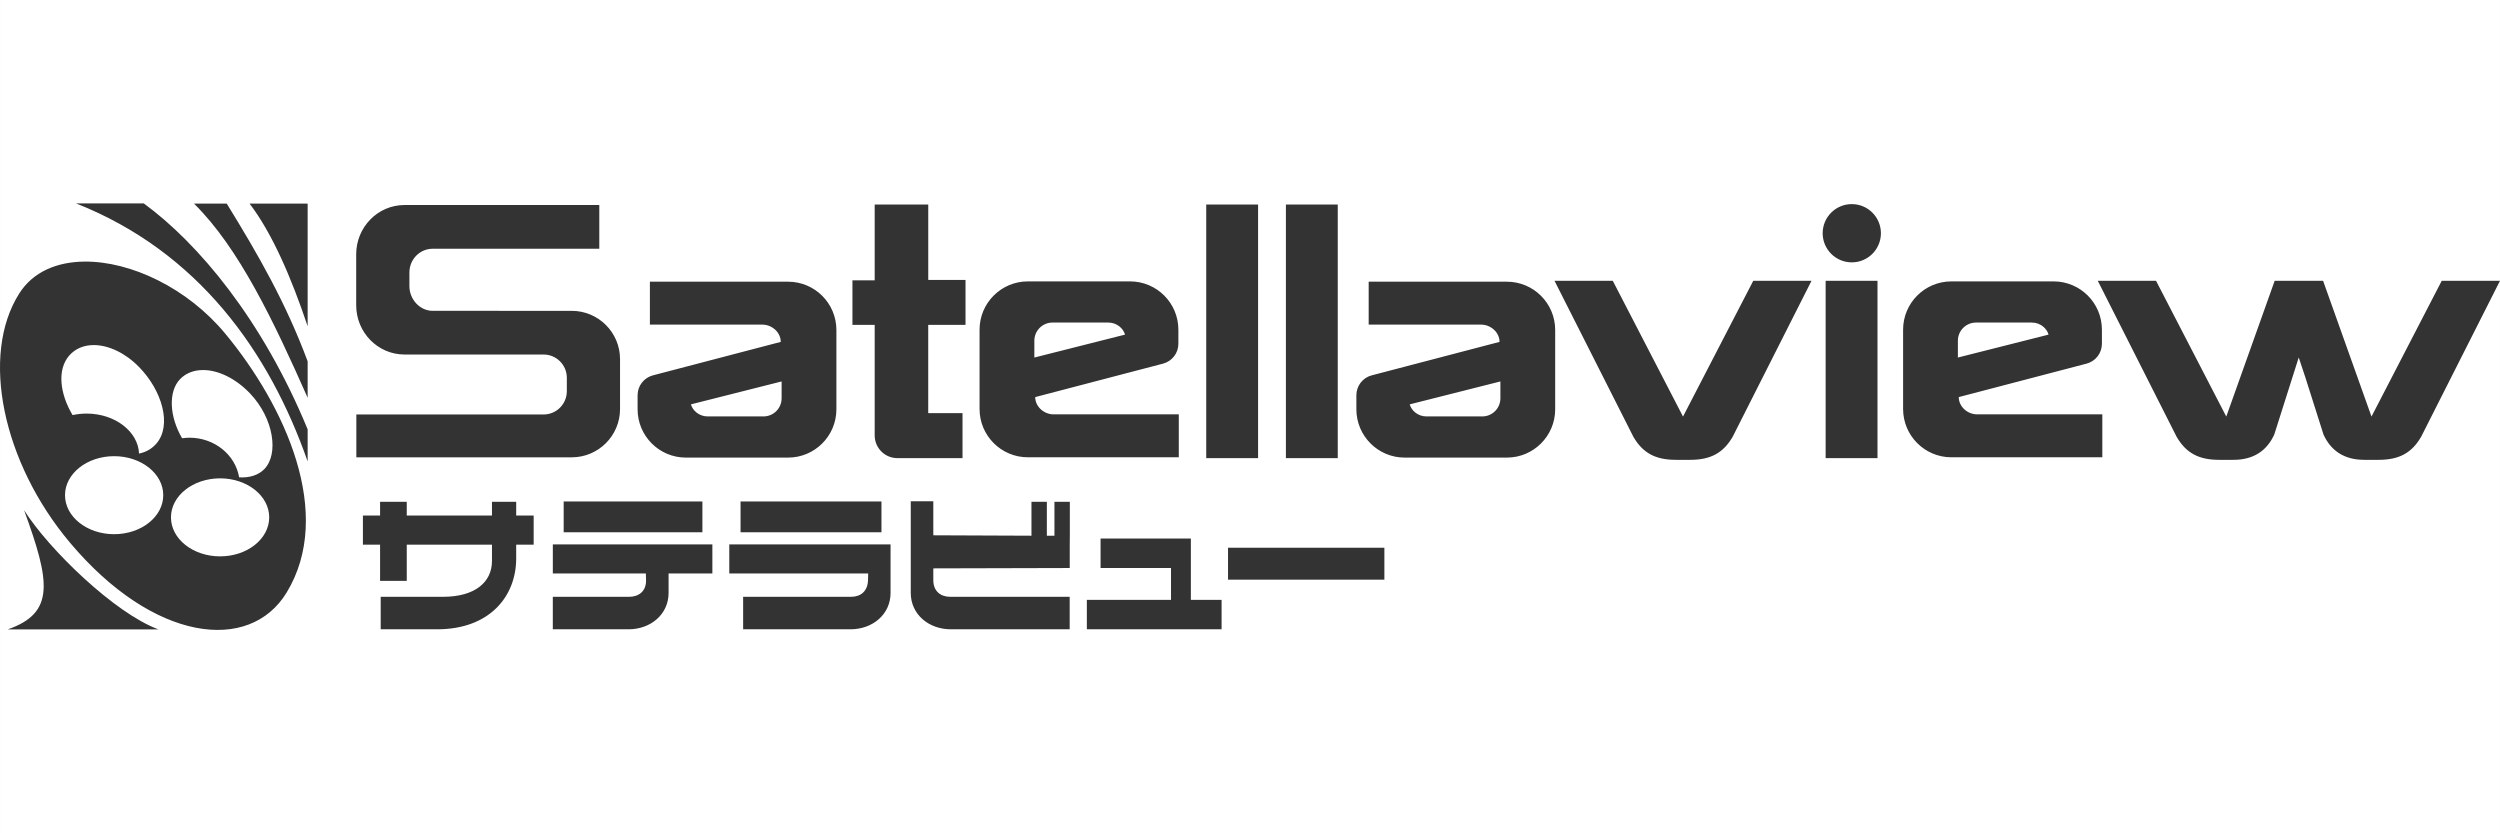 <?xml version="1.0" encoding="UTF-8" standalone="no"?>
<!-- Created with Inkscape (http://www.inkscape.org/) -->

<svg
   width="1500"
   height="500"
   viewBox="0 0 396.875 132.292"
   version="1.1"
   id="svg5"
   inkscape:version="1.2.2 (732a01da63, 2022-12-09)"
   xml:space="preserve"
   sodipodi:docname="satellaview.svg"
   xmlns:inkscape="http://www.inkscape.org/namespaces/inkscape"
   xmlns:sodipodi="http://sodipodi.sourceforge.net/DTD/sodipodi-0.dtd"
   xmlns:xlink="http://www.w3.org/1999/xlink"
   xmlns="http://www.w3.org/2000/svg"
   xmlns:svg="http://www.w3.org/2000/svg"><rect x="0" y="0" width="396.875" height="132.292" fill="#333333" stroke="none"/><sodipodi:namedview
     id="namedview7"
     pagecolor="#000000"
     bordercolor="#111111"
     borderopacity="1"
     inkscape:showpageshadow="0"
     inkscape:pageopacity="0"
     inkscape:pagecheckerboard="1"
     inkscape:deskcolor="#d1d1d1"
     inkscape:document-units="mm"
     showgrid="false"
     inkscape:zoom="1"
     inkscape:cx="353"
     inkscape:cy="503"
     inkscape:window-width="1920"
     inkscape:window-height="1009"
     inkscape:window-x="-8"
     inkscape:window-y="-8"
     inkscape:window-maximized="1"
     inkscape:current-layer="layer1" /><defs
     id="defs2">
		
		
	
			
				
			
		
			
			
			
			
			
				
			
			
			
			
			
		
		
		
		
	<path
   id="a"
   d="M63.175 34.078h8.133v49.598h-5.782V39.391c0-.343-.378-.573-.738-.573h-1.613v-4.74zM60.17 51.885v31.792h-3.122c-.378 0-.884.034-1.496-.712-.369-.444-.566-1.316-.566-1.316-1.303 1.593-2.607 2.145-4.383 2.145-4.541 0-6.096-2.631-6.096-7.944v-7.156c0-6.575 4.491-8.795 10.24-10.947v-5.509c0-2.765-.934-3.691-2.291-3.691-1.639 0-2.703.532-2.703 3.34v2.802c0 1.11-.424 1.692-2.291 1.668h-2.727v-3.889c0-5.313 2.555-8.296 7.609-8.296 5.346-.001 7.826 2.46 7.826 7.713zm-5.421 10.287c-3.252 1.587-4.814 2.686-4.814 7.06v5.555c0 2.674.215 4.634 2.18 4.634 1.709 0 2.636-1.047 2.636-5.741V62.172h-.002zm71.863 1.134c0 17.472-7.089 33.309-18.545 44.764s-27.28 18.545-44.755 18.536c-17.481.009-33.314-7.081-44.767-18.536S0 80.778 0 63.306c0-17.481 7.089-33.305 18.545-44.761S45.833.002 63.312.002c17.476 0 33.3 7.089 44.755 18.545s18.545 27.28 18.545 44.759zm-12.787.009c0-27.905-22.617-50.525-50.513-50.525-27.905 0-50.525 22.621-50.525 50.525a50.326 50.326 0 0 0 10.462 30.779V44.403h2.657c.784 0 1.596-.041 2.137.994a4.83 4.83 0 0 1 .39 1.047c1.311-2.154 3.302-2.288 5.087-2.288 4.61 0 6.599 3.209 6.599 9.238V75.5c0 4.985-2.421 8.413-6.599 8.413-1.529 0-3.063-.209-4.496-1.962v18.452a50.284 50.284 0 0 0 34.289 13.424c27.895.001 50.512-22.617 50.512-50.512zM31.701 79.319c1.5.017 2.712-.453 2.712-4.642V52.932c0-4.119-1.014-4.616-2.48-4.616-1.852 0-2.907 1.433-2.907 4.848v22.571c-.002 2.244 1.43 3.569 2.675 3.584zm65.256-35.148a6.041 6.041 0 0 0-5.233 3.154c-1.145-2.531-3.046-3.154-5.238-3.154-1.811 0-3.473.738-4.683 2.401 0 0-.076-1.337-.753-1.835-.474-.343-.704-.335-1.399-.335h-3.183v39.276h5.756V53.515c0-3.997 1.102-4.894 2.875-4.894 1.316 0 2.526.596 2.526 3.372v31.684h5.651V53.515c0-3.997 1.098-4.894 2.875-4.894 1.308 0 2.523.596 2.523 3.372v31.684h5.656V53.623c-.004-6.046-2.271-9.452-7.373-9.452" /><path
   id="c"
   d="M63.175 34.078h8.133v49.598h-5.782V39.391c0-.343-.378-.573-.738-.573h-1.613v-4.74zM60.17 51.885v31.792h-3.122c-.378 0-.884.034-1.496-.712-.369-.444-.566-1.316-.566-1.316-1.303 1.593-2.607 2.145-4.383 2.145-4.541 0-6.096-2.631-6.096-7.944v-7.156c0-6.575 4.491-8.795 10.24-10.947v-5.509c0-2.765-.934-3.691-2.291-3.691-1.639 0-2.703.532-2.703 3.34v2.802c0 1.11-.424 1.692-2.291 1.668h-2.727v-3.889c0-5.313 2.555-8.296 7.609-8.296 5.346-.001 7.826 2.46 7.826 7.713zm-5.421 10.287c-3.252 1.587-4.814 2.686-4.814 7.06v5.555c0 2.674.215 4.634 2.18 4.634 1.709 0 2.636-1.047 2.636-5.741V62.172h-.002zm71.863 1.134c0 17.472-7.089 33.309-18.545 44.764s-27.28 18.545-44.755 18.536c-17.481.009-33.314-7.081-44.767-18.536S0 80.778 0 63.306c0-17.481 7.089-33.305 18.545-44.761S45.833.002 63.312.002c17.476 0 33.3 7.089 44.755 18.545s18.545 27.28 18.545 44.759zm-12.787.009c0-27.905-22.617-50.525-50.513-50.525-27.905 0-50.525 22.621-50.525 50.525a50.326 50.326 0 0 0 10.462 30.779V44.403h2.657c.784 0 1.596-.041 2.137.994a4.83 4.83 0 0 1 .39 1.047c1.311-2.154 3.302-2.288 5.087-2.288 4.61 0 6.599 3.209 6.599 9.238V75.5c0 4.985-2.421 8.413-6.599 8.413-1.529 0-3.063-.209-4.496-1.962v18.452a50.284 50.284 0 0 0 34.289 13.424c27.895.001 50.512-22.617 50.512-50.512zM31.701 79.319c1.5.017 2.712-.453 2.712-4.642V52.932c0-4.119-1.014-4.616-2.48-4.616-1.852 0-2.907 1.433-2.907 4.848v22.571c-.002 2.244 1.43 3.569 2.675 3.584zm65.256-35.148a6.041 6.041 0 0 0-5.233 3.154c-1.145-2.531-3.046-3.154-5.238-3.154-1.811 0-3.473.738-4.683 2.401 0 0-.076-1.337-.753-1.835-.474-.343-.704-.335-1.399-.335h-3.183v39.276h5.756V53.515c0-3.997 1.102-4.894 2.875-4.894 1.316 0 2.526.596 2.526 3.372v31.684h5.651V53.515c0-3.997 1.098-4.894 2.875-4.894 1.308 0 2.523.596 2.523 3.372v31.684h5.656V53.623c-.004-6.046-2.271-9.452-7.373-9.452" /><path
   id="e"
   d="M63.175 34.078h8.133v49.598h-5.782V39.391c0-.343-.378-.573-.738-.573h-1.613v-4.74zM60.17 51.885v31.792h-3.122c-.378 0-.884.034-1.496-.712-.369-.444-.566-1.316-.566-1.316-1.303 1.593-2.607 2.145-4.383 2.145-4.541 0-6.096-2.631-6.096-7.944v-7.156c0-6.575 4.491-8.795 10.24-10.947v-5.509c0-2.765-.934-3.691-2.291-3.691-1.639 0-2.703.532-2.703 3.34v2.802c0 1.11-.424 1.692-2.291 1.668h-2.727v-3.889c0-5.313 2.555-8.296 7.609-8.296 5.346-.001 7.826 2.46 7.826 7.713zm-5.421 10.287c-3.252 1.587-4.814 2.686-4.814 7.06v5.555c0 2.674.215 4.634 2.18 4.634 1.709 0 2.636-1.047 2.636-5.741V62.172h-.002zm71.863 1.134c0 17.472-7.089 33.309-18.545 44.764s-27.28 18.545-44.755 18.536c-17.481.009-33.314-7.081-44.767-18.536S0 80.778 0 63.306c0-17.481 7.089-33.305 18.545-44.761S45.833.002 63.312.002c17.476 0 33.3 7.089 44.755 18.545s18.545 27.28 18.545 44.759zm-12.787.009c0-27.905-22.617-50.525-50.513-50.525-27.905 0-50.525 22.621-50.525 50.525a50.326 50.326 0 0 0 10.462 30.779V44.403h2.657c.784 0 1.596-.041 2.137.994a4.83 4.83 0 0 1 .39 1.047c1.311-2.154 3.302-2.288 5.087-2.288 4.61 0 6.599 3.209 6.599 9.238V75.5c0 4.985-2.421 8.413-6.599 8.413-1.529 0-3.063-.209-4.496-1.962v18.452a50.284 50.284 0 0 0 34.289 13.424c27.895.001 50.512-22.617 50.512-50.512zM31.701 79.319c1.5.017 2.712-.453 2.712-4.642V52.932c0-4.119-1.014-4.616-2.48-4.616-1.852 0-2.907 1.433-2.907 4.848v22.571c-.002 2.244 1.43 3.569 2.675 3.584zm65.256-35.148a6.041 6.041 0 0 0-5.233 3.154c-1.145-2.531-3.046-3.154-5.238-3.154-1.811 0-3.473.738-4.683 2.401 0 0-.076-1.337-.753-1.835-.474-.343-.704-.335-1.399-.335h-3.183v39.276h5.756V53.515c0-3.997 1.102-4.894 2.875-4.894 1.316 0 2.526.596 2.526 3.372v31.684h5.651V53.515c0-3.997 1.098-4.894 2.875-4.894 1.308 0 2.523.596 2.523 3.372v31.684h5.656V53.623c-.004-6.046-2.271-9.452-7.373-9.452" /><path
   id="g"
   d="M63.175 34.078h8.133v49.598h-5.782V39.391c0-.343-.378-.573-.738-.573h-1.613v-4.74zM60.17 51.885v31.792h-3.122c-.378 0-.884.034-1.496-.712-.369-.444-.566-1.316-.566-1.316-1.303 1.593-2.607 2.145-4.383 2.145-4.541 0-6.096-2.631-6.096-7.944v-7.156c0-6.575 4.491-8.795 10.24-10.947v-5.509c0-2.765-.934-3.691-2.291-3.691-1.639 0-2.703.532-2.703 3.34v2.802c0 1.11-.424 1.692-2.291 1.668h-2.727v-3.889c0-5.313 2.555-8.296 7.609-8.296 5.346-.001 7.826 2.46 7.826 7.713zm-5.421 10.287c-3.252 1.587-4.814 2.686-4.814 7.06v5.555c0 2.674.215 4.634 2.18 4.634 1.709 0 2.636-1.047 2.636-5.741V62.172h-.002zm71.863 1.134c0 17.472-7.089 33.309-18.545 44.764s-27.28 18.545-44.755 18.536c-17.481.009-33.314-7.081-44.767-18.536S0 80.778 0 63.306c0-17.481 7.089-33.305 18.545-44.761S45.833.002 63.312.002c17.476 0 33.3 7.089 44.755 18.545s18.545 27.28 18.545 44.759zm-12.787.009c0-27.905-22.617-50.525-50.513-50.525-27.905 0-50.525 22.621-50.525 50.525a50.326 50.326 0 0 0 10.462 30.779V44.403h2.657c.784 0 1.596-.041 2.137.994a4.83 4.83 0 0 1 .39 1.047c1.311-2.154 3.302-2.288 5.087-2.288 4.61 0 6.599 3.209 6.599 9.238V75.5c0 4.985-2.421 8.413-6.599 8.413-1.529 0-3.063-.209-4.496-1.962v18.452a50.284 50.284 0 0 0 34.289 13.424c27.895.001 50.512-22.617 50.512-50.512zM31.701 79.319c1.5.017 2.712-.453 2.712-4.642V52.932c0-4.119-1.014-4.616-2.48-4.616-1.852 0-2.907 1.433-2.907 4.848v22.571c-.002 2.244 1.43 3.569 2.675 3.584zm65.256-35.148a6.041 6.041 0 0 0-5.233 3.154c-1.145-2.531-3.046-3.154-5.238-3.154-1.811 0-3.473.738-4.683 2.401 0 0-.076-1.337-.753-1.835-.474-.343-.704-.335-1.399-.335h-3.183v39.276h5.756V53.515c0-3.997 1.102-4.894 2.875-4.894 1.316 0 2.526.596 2.526 3.372v31.684h5.651V53.515c0-3.997 1.098-4.894 2.875-4.894 1.308 0 2.523.596 2.523 3.372v31.684h5.656V53.623c-.004-6.046-2.271-9.452-7.373-9.452" /><path
   id="i"
   d="M63.175 34.078h8.133v49.598h-5.782V39.391c0-.343-.378-.573-.738-.573h-1.613v-4.74zM60.17 51.885v31.792h-3.122c-.378 0-.884.034-1.496-.712-.369-.444-.566-1.316-.566-1.316-1.303 1.593-2.607 2.145-4.383 2.145-4.541 0-6.096-2.631-6.096-7.944v-7.156c0-6.575 4.491-8.795 10.24-10.947v-5.509c0-2.765-.934-3.691-2.291-3.691-1.639 0-2.703.532-2.703 3.34v2.802c0 1.11-.424 1.692-2.291 1.668h-2.727v-3.889c0-5.313 2.555-8.296 7.609-8.296 5.346-.001 7.826 2.46 7.826 7.713zm-5.421 10.287c-3.252 1.587-4.814 2.686-4.814 7.06v5.555c0 2.674.215 4.634 2.18 4.634 1.709 0 2.636-1.047 2.636-5.741V62.172h-.002zm71.863 1.134c0 17.472-7.089 33.309-18.545 44.764s-27.28 18.545-44.755 18.536c-17.481.009-33.314-7.081-44.767-18.536S0 80.778 0 63.306c0-17.481 7.089-33.305 18.545-44.761S45.833.002 63.312.002c17.476 0 33.3 7.089 44.755 18.545s18.545 27.28 18.545 44.759zm-12.787.009c0-27.905-22.617-50.525-50.513-50.525-27.905 0-50.525 22.621-50.525 50.525a50.326 50.326 0 0 0 10.462 30.779V44.403h2.657c.784 0 1.596-.041 2.137.994a4.83 4.83 0 0 1 .39 1.047c1.311-2.154 3.302-2.288 5.087-2.288 4.61 0 6.599 3.209 6.599 9.238V75.5c0 4.985-2.421 8.413-6.599 8.413-1.529 0-3.063-.209-4.496-1.962v18.452a50.284 50.284 0 0 0 34.289 13.424c27.895.001 50.512-22.617 50.512-50.512zM31.701 79.319c1.5.017 2.712-.453 2.712-4.642V52.932c0-4.119-1.014-4.616-2.48-4.616-1.852 0-2.907 1.433-2.907 4.848v22.571c-.002 2.244 1.43 3.569 2.675 3.584zm65.256-35.148a6.041 6.041 0 0 0-5.233 3.154c-1.145-2.531-3.046-3.154-5.238-3.154-1.811 0-3.473.738-4.683 2.401 0 0-.076-1.337-.753-1.835-.474-.343-.704-.335-1.399-.335h-3.183v39.276h5.756V53.515c0-3.997 1.102-4.894 2.875-4.894 1.316 0 2.526.596 2.526 3.372v31.684h5.651V53.515c0-3.997 1.098-4.894 2.875-4.894 1.308 0 2.523.596 2.523 3.372v31.684h5.656V53.623c-.004-6.046-2.271-9.452-7.373-9.452" /><path
   id="k"
   d="M63.175 34.078h8.133v49.598h-5.782V39.391c0-.343-.378-.573-.738-.573h-1.613v-4.74zM60.17 51.885v31.792h-3.122c-.378 0-.884.034-1.496-.712-.369-.444-.566-1.316-.566-1.316-1.303 1.593-2.607 2.145-4.383 2.145-4.541 0-6.096-2.631-6.096-7.944v-7.156c0-6.575 4.491-8.795 10.24-10.947v-5.509c0-2.765-.934-3.691-2.291-3.691-1.639 0-2.703.532-2.703 3.34v2.802c0 1.11-.424 1.692-2.291 1.668h-2.727v-3.889c0-5.313 2.555-8.296 7.609-8.296 5.346-.001 7.826 2.46 7.826 7.713zm-5.421 10.287c-3.252 1.587-4.814 2.686-4.814 7.06v5.555c0 2.674.215 4.634 2.18 4.634 1.709 0 2.636-1.047 2.636-5.741V62.172h-.002zm71.863 1.134c0 17.472-7.089 33.309-18.545 44.764s-27.28 18.545-44.755 18.536c-17.481.009-33.314-7.081-44.767-18.536S0 80.778 0 63.306c0-17.481 7.089-33.305 18.545-44.761S45.833.002 63.312.002c17.476 0 33.3 7.089 44.755 18.545s18.545 27.28 18.545 44.759zm-12.787.009c0-27.905-22.617-50.525-50.513-50.525-27.905 0-50.525 22.621-50.525 50.525a50.326 50.326 0 0 0 10.462 30.779V44.403h2.657c.784 0 1.596-.041 2.137.994a4.83 4.83 0 0 1 .39 1.047c1.311-2.154 3.302-2.288 5.087-2.288 4.61 0 6.599 3.209 6.599 9.238V75.5c0 4.985-2.421 8.413-6.599 8.413-1.529 0-3.063-.209-4.496-1.962v18.452a50.284 50.284 0 0 0 34.289 13.424c27.895.001 50.512-22.617 50.512-50.512zM31.701 79.319c1.5.017 2.712-.453 2.712-4.642V52.932c0-4.119-1.014-4.616-2.48-4.616-1.852 0-2.907 1.433-2.907 4.848v22.571c-.002 2.244 1.43 3.569 2.675 3.584zm65.256-35.148a6.041 6.041 0 0 0-5.233 3.154c-1.145-2.531-3.046-3.154-5.238-3.154-1.811 0-3.473.738-4.683 2.401 0 0-.076-1.337-.753-1.835-.474-.343-.704-.335-1.399-.335h-3.183v39.276h5.756V53.515c0-3.997 1.102-4.894 2.875-4.894 1.316 0 2.526.596 2.526 3.372v31.684h5.651V53.515c0-3.997 1.098-4.894 2.875-4.894 1.308 0 2.523.596 2.523 3.372v31.684h5.656V53.623c-.004-6.046-2.271-9.452-7.373-9.452" /><path
   id="m"
   d="M63.175 34.078h8.133v49.598h-5.782V39.391c0-.343-.378-.573-.738-.573h-1.613v-4.74zM60.17 51.885v31.792h-3.122c-.378 0-.884.034-1.496-.712-.369-.444-.566-1.316-.566-1.316-1.303 1.593-2.607 2.145-4.383 2.145-4.541 0-6.096-2.631-6.096-7.944v-7.156c0-6.575 4.491-8.795 10.24-10.947v-5.509c0-2.765-.934-3.691-2.291-3.691-1.639 0-2.703.532-2.703 3.34v2.802c0 1.11-.424 1.692-2.291 1.668h-2.727v-3.889c0-5.313 2.555-8.296 7.609-8.296 5.346-.001 7.826 2.46 7.826 7.713zm-5.421 10.287c-3.252 1.587-4.814 2.686-4.814 7.06v5.555c0 2.674.215 4.634 2.18 4.634 1.709 0 2.636-1.047 2.636-5.741V62.172h-.002zm71.863 1.134c0 17.472-7.089 33.309-18.545 44.764s-27.28 18.545-44.755 18.536c-17.481.009-33.314-7.081-44.767-18.536S0 80.778 0 63.306c0-17.481 7.089-33.305 18.545-44.761S45.833.002 63.312.002c17.476 0 33.3 7.089 44.755 18.545s18.545 27.28 18.545 44.759zm-12.787.009c0-27.905-22.617-50.525-50.513-50.525-27.905 0-50.525 22.621-50.525 50.525a50.326 50.326 0 0 0 10.462 30.779V44.403h2.657c.784 0 1.596-.041 2.137.994a4.83 4.83 0 0 1 .39 1.047c1.311-2.154 3.302-2.288 5.087-2.288 4.61 0 6.599 3.209 6.599 9.238V75.5c0 4.985-2.421 8.413-6.599 8.413-1.529 0-3.063-.209-4.496-1.962v18.452a50.284 50.284 0 0 0 34.289 13.424c27.895.001 50.512-22.617 50.512-50.512zM31.701 79.319c1.5.017 2.712-.453 2.712-4.642V52.932c0-4.119-1.014-4.616-2.48-4.616-1.852 0-2.907 1.433-2.907 4.848v22.571c-.002 2.244 1.43 3.569 2.675 3.584zm65.256-35.148a6.041 6.041 0 0 0-5.233 3.154c-1.145-2.531-3.046-3.154-5.238-3.154-1.811 0-3.473.738-4.683 2.401 0 0-.076-1.337-.753-1.835-.474-.343-.704-.335-1.399-.335h-3.183v39.276h5.756V53.515c0-3.997 1.102-4.894 2.875-4.894 1.316 0 2.526.596 2.526 3.372v31.684h5.651V53.515c0-3.997 1.098-4.894 2.875-4.894 1.308 0 2.523.596 2.523 3.372v31.684h5.656V53.623c-.004-6.046-2.271-9.452-7.373-9.452" /><path
   id="o"
   d="M63.175 34.078h8.133v49.598h-5.782V39.391c0-.343-.378-.573-.738-.573h-1.613v-4.74zM60.17 51.885v31.792h-3.122c-.378 0-.884.034-1.496-.712-.369-.444-.566-1.316-.566-1.316-1.303 1.593-2.607 2.145-4.383 2.145-4.541 0-6.096-2.631-6.096-7.944v-7.156c0-6.575 4.491-8.795 10.24-10.947v-5.509c0-2.765-.934-3.691-2.291-3.691-1.639 0-2.703.532-2.703 3.34v2.802c0 1.11-.424 1.692-2.291 1.668h-2.727v-3.889c0-5.313 2.555-8.296 7.609-8.296 5.346-.001 7.826 2.46 7.826 7.713zm-5.421 10.287c-3.252 1.587-4.814 2.686-4.814 7.06v5.555c0 2.674.215 4.634 2.18 4.634 1.709 0 2.636-1.047 2.636-5.741V62.172h-.002zm71.863 1.134c0 17.472-7.089 33.309-18.545 44.764s-27.28 18.545-44.755 18.536c-17.481.009-33.314-7.081-44.767-18.536S0 80.778 0 63.306c0-17.481 7.089-33.305 18.545-44.761S45.833.002 63.312.002c17.476 0 33.3 7.089 44.755 18.545s18.545 27.28 18.545 44.759zm-12.787.009c0-27.905-22.617-50.525-50.513-50.525-27.905 0-50.525 22.621-50.525 50.525a50.326 50.326 0 0 0 10.462 30.779V44.403h2.657c.784 0 1.596-.041 2.137.994a4.83 4.83 0 0 1 .39 1.047c1.311-2.154 3.302-2.288 5.087-2.288 4.61 0 6.599 3.209 6.599 9.238V75.5c0 4.985-2.421 8.413-6.599 8.413-1.529 0-3.063-.209-4.496-1.962v18.452a50.284 50.284 0 0 0 34.289 13.424c27.895.001 50.512-22.617 50.512-50.512zM31.701 79.319c1.5.017 2.712-.453 2.712-4.642V52.932c0-4.119-1.014-4.616-2.48-4.616-1.852 0-2.907 1.433-2.907 4.848v22.571c-.002 2.244 1.43 3.569 2.675 3.584zm65.256-35.148a6.041 6.041 0 0 0-5.233 3.154c-1.145-2.531-3.046-3.154-5.238-3.154-1.811 0-3.473.738-4.683 2.401 0 0-.076-1.337-.753-1.835-.474-.343-.704-.335-1.399-.335h-3.183v39.276h5.756V53.515c0-3.997 1.102-4.894 2.875-4.894 1.316 0 2.526.596 2.526 3.372v31.684h5.651V53.515c0-3.997 1.098-4.894 2.875-4.894 1.308 0 2.523.596 2.523 3.372v31.684h5.656V53.623c-.004-6.046-2.271-9.452-7.373-9.452" /><path
   id="q"
   d="M63.175 34.078h8.133v49.598h-5.782V39.391c0-.343-.378-.573-.738-.573h-1.613v-4.74zM60.17 51.885v31.792h-3.122c-.378 0-.884.034-1.496-.712-.369-.444-.566-1.316-.566-1.316-1.303 1.593-2.607 2.145-4.383 2.145-4.541 0-6.096-2.631-6.096-7.944v-7.156c0-6.575 4.491-8.795 10.24-10.947v-5.509c0-2.765-.934-3.691-2.291-3.691-1.639 0-2.703.532-2.703 3.34v2.802c0 1.11-.424 1.692-2.291 1.668h-2.727v-3.889c0-5.313 2.555-8.296 7.609-8.296 5.346-.001 7.826 2.46 7.826 7.713zm-5.421 10.287c-3.252 1.587-4.814 2.686-4.814 7.06v5.555c0 2.674.215 4.634 2.18 4.634 1.709 0 2.636-1.047 2.636-5.741V62.172h-.002zm71.863 1.134c0 17.472-7.089 33.309-18.545 44.764s-27.28 18.545-44.755 18.536c-17.481.009-33.314-7.081-44.767-18.536S0 80.778 0 63.306c0-17.481 7.089-33.305 18.545-44.761S45.833.002 63.312.002c17.476 0 33.3 7.089 44.755 18.545s18.545 27.28 18.545 44.759zm-12.787.009c0-27.905-22.617-50.525-50.513-50.525-27.905 0-50.525 22.621-50.525 50.525a50.326 50.326 0 0 0 10.462 30.779V44.403h2.657c.784 0 1.596-.041 2.137.994a4.83 4.83 0 0 1 .39 1.047c1.311-2.154 3.302-2.288 5.087-2.288 4.61 0 6.599 3.209 6.599 9.238V75.5c0 4.985-2.421 8.413-6.599 8.413-1.529 0-3.063-.209-4.496-1.962v18.452a50.284 50.284 0 0 0 34.289 13.424c27.895.001 50.512-22.617 50.512-50.512zM31.701 79.319c1.5.017 2.712-.453 2.712-4.642V52.932c0-4.119-1.014-4.616-2.48-4.616-1.852 0-2.907 1.433-2.907 4.848v22.571c-.002 2.244 1.43 3.569 2.675 3.584zm65.256-35.148a6.041 6.041 0 0 0-5.233 3.154c-1.145-2.531-3.046-3.154-5.238-3.154-1.811 0-3.473.738-4.683 2.401 0 0-.076-1.337-.753-1.835-.474-.343-.704-.335-1.399-.335h-3.183v39.276h5.756V53.515c0-3.997 1.102-4.894 2.875-4.894 1.316 0 2.526.596 2.526 3.372v31.684h5.651V53.515c0-3.997 1.098-4.894 2.875-4.894 1.308 0 2.523.596 2.523 3.372v31.684h5.656V53.623c-.004-6.046-2.271-9.452-7.373-9.452" /><path
   id="s"
   d="M63.175 34.078h8.133v49.598h-5.782V39.391c0-.343-.378-.573-.738-.573h-1.613v-4.74zM60.17 51.885v31.792h-3.122c-.378 0-.884.034-1.496-.712-.369-.444-.566-1.316-.566-1.316-1.303 1.593-2.607 2.145-4.383 2.145-4.541 0-6.096-2.631-6.096-7.944v-7.156c0-6.575 4.491-8.795 10.24-10.947v-5.509c0-2.765-.934-3.691-2.291-3.691-1.639 0-2.703.532-2.703 3.34v2.802c0 1.11-.424 1.692-2.291 1.668h-2.727v-3.889c0-5.313 2.555-8.296 7.609-8.296 5.346-.001 7.826 2.46 7.826 7.713zm-5.421 10.287c-3.252 1.587-4.814 2.686-4.814 7.06v5.555c0 2.674.215 4.634 2.18 4.634 1.709 0 2.636-1.047 2.636-5.741V62.172h-.002zm71.863 1.134c0 17.472-7.089 33.309-18.545 44.764s-27.28 18.545-44.755 18.536c-17.481.009-33.314-7.081-44.767-18.536S0 80.778 0 63.306c0-17.481 7.089-33.305 18.545-44.761S45.833.002 63.312.002c17.476 0 33.3 7.089 44.755 18.545s18.545 27.28 18.545 44.759zm-12.787.009c0-27.905-22.617-50.525-50.513-50.525-27.905 0-50.525 22.621-50.525 50.525a50.326 50.326 0 0 0 10.462 30.779V44.403h2.657c.784 0 1.596-.041 2.137.994a4.83 4.83 0 0 1 .39 1.047c1.311-2.154 3.302-2.288 5.087-2.288 4.61 0 6.599 3.209 6.599 9.238V75.5c0 4.985-2.421 8.413-6.599 8.413-1.529 0-3.063-.209-4.496-1.962v18.452a50.284 50.284 0 0 0 34.289 13.424c27.895.001 50.512-22.617 50.512-50.512zM31.701 79.319c1.5.017 2.712-.453 2.712-4.642V52.932c0-4.119-1.014-4.616-2.48-4.616-1.852 0-2.907 1.433-2.907 4.848v22.571c-.002 2.244 1.43 3.569 2.675 3.584zm65.256-35.148a6.041 6.041 0 0 0-5.233 3.154c-1.145-2.531-3.046-3.154-5.238-3.154-1.811 0-3.473.738-4.683 2.401 0 0-.076-1.337-.753-1.835-.474-.343-.704-.335-1.399-.335h-3.183v39.276h5.756V53.515c0-3.997 1.102-4.894 2.875-4.894 1.316 0 2.526.596 2.526 3.372v31.684h5.651V53.515c0-3.997 1.098-4.894 2.875-4.894 1.308 0 2.523.596 2.523 3.372v31.684h5.656V53.623c-.004-6.046-2.271-9.452-7.373-9.452" /><path
   id="u"
   d="M63.175 34.078h8.133v49.598h-5.782V39.391c0-.343-.378-.573-.738-.573h-1.613v-4.74zM60.17 51.885v31.792h-3.122c-.378 0-.884.034-1.496-.712-.369-.444-.566-1.316-.566-1.316-1.303 1.593-2.607 2.145-4.383 2.145-4.541 0-6.096-2.631-6.096-7.944v-7.156c0-6.575 4.491-8.795 10.24-10.947v-5.509c0-2.765-.934-3.691-2.291-3.691-1.639 0-2.703.532-2.703 3.34v2.802c0 1.11-.424 1.692-2.291 1.668h-2.727v-3.889c0-5.313 2.555-8.296 7.609-8.296 5.346-.001 7.826 2.46 7.826 7.713zm-5.421 10.287c-3.252 1.587-4.814 2.686-4.814 7.06v5.555c0 2.674.215 4.634 2.18 4.634 1.709 0 2.636-1.047 2.636-5.741V62.172h-.002zm71.863 1.134c0 17.472-7.089 33.309-18.545 44.764s-27.28 18.545-44.755 18.536c-17.481.009-33.314-7.081-44.767-18.536S0 80.778 0 63.306c0-17.481 7.089-33.305 18.545-44.761S45.833.002 63.312.002c17.476 0 33.3 7.089 44.755 18.545s18.545 27.28 18.545 44.759zm-12.787.009c0-27.905-22.617-50.525-50.513-50.525-27.905 0-50.525 22.621-50.525 50.525a50.326 50.326 0 0 0 10.462 30.779V44.403h2.657c.784 0 1.596-.041 2.137.994a4.83 4.83 0 0 1 .39 1.047c1.311-2.154 3.302-2.288 5.087-2.288 4.61 0 6.599 3.209 6.599 9.238V75.5c0 4.985-2.421 8.413-6.599 8.413-1.529 0-3.063-.209-4.496-1.962v18.452a50.284 50.284 0 0 0 34.289 13.424c27.895.001 50.512-22.617 50.512-50.512zM31.701 79.319c1.5.017 2.712-.453 2.712-4.642V52.932c0-4.119-1.014-4.616-2.48-4.616-1.852 0-2.907 1.433-2.907 4.848v22.571c-.002 2.244 1.43 3.569 2.675 3.584zm65.256-35.148a6.041 6.041 0 0 0-5.233 3.154c-1.145-2.531-3.046-3.154-5.238-3.154-1.811 0-3.473.738-4.683 2.401 0 0-.076-1.337-.753-1.835-.474-.343-.704-.335-1.399-.335h-3.183v39.276h5.756V53.515c0-3.997 1.102-4.894 2.875-4.894 1.316 0 2.526.596 2.526 3.372v31.684h5.651V53.515c0-3.997 1.098-4.894 2.875-4.894 1.308 0 2.523.596 2.523 3.372v31.684h5.656V53.623c-.004-6.046-2.271-9.452-7.373-9.452" /><path
   id="w"
   d="M63.175 34.078h8.133v49.598h-5.782V39.391c0-.343-.378-.573-.738-.573h-1.613v-4.74zM60.17 51.885v31.792h-3.122c-.378 0-.884.034-1.496-.712-.369-.444-.566-1.316-.566-1.316-1.303 1.593-2.607 2.145-4.383 2.145-4.541 0-6.096-2.631-6.096-7.944v-7.156c0-6.575 4.491-8.795 10.24-10.947v-5.509c0-2.765-.934-3.691-2.291-3.691-1.639 0-2.703.532-2.703 3.34v2.802c0 1.11-.424 1.692-2.291 1.668h-2.727v-3.889c0-5.313 2.555-8.296 7.609-8.296 5.346-.001 7.826 2.46 7.826 7.713zm-5.421 10.287c-3.252 1.587-4.814 2.686-4.814 7.06v5.555c0 2.674.215 4.634 2.18 4.634 1.709 0 2.636-1.047 2.636-5.741V62.172h-.002zm71.863 1.134c0 17.472-7.089 33.309-18.545 44.764s-27.28 18.545-44.755 18.536c-17.481.009-33.314-7.081-44.767-18.536S0 80.778 0 63.306c0-17.481 7.089-33.305 18.545-44.761S45.833.002 63.312.002c17.476 0 33.3 7.089 44.755 18.545s18.545 27.28 18.545 44.759zm-12.787.009c0-27.905-22.617-50.525-50.513-50.525-27.905 0-50.525 22.621-50.525 50.525a50.326 50.326 0 0 0 10.462 30.779V44.403h2.657c.784 0 1.596-.041 2.137.994a4.83 4.83 0 0 1 .39 1.047c1.311-2.154 3.302-2.288 5.087-2.288 4.61 0 6.599 3.209 6.599 9.238V75.5c0 4.985-2.421 8.413-6.599 8.413-1.529 0-3.063-.209-4.496-1.962v18.452a50.284 50.284 0 0 0 34.289 13.424c27.895.001 50.512-22.617 50.512-50.512zM31.701 79.319c1.5.017 2.712-.453 2.712-4.642V52.932c0-4.119-1.014-4.616-2.48-4.616-1.852 0-2.907 1.433-2.907 4.848v22.571c-.002 2.244 1.43 3.569 2.675 3.584zm65.256-35.148a6.041 6.041 0 0 0-5.233 3.154c-1.145-2.531-3.046-3.154-5.238-3.154-1.811 0-3.473.738-4.683 2.401 0 0-.076-1.337-.753-1.835-.474-.343-.704-.335-1.399-.335h-3.183v39.276h5.756V53.515c0-3.997 1.102-4.894 2.875-4.894 1.316 0 2.526.596 2.526 3.372v31.684h5.651V53.515c0-3.997 1.098-4.894 2.875-4.894 1.308 0 2.523.596 2.523 3.372v31.684h5.656V53.623c-.004-6.046-2.271-9.452-7.373-9.452" /><path
   id="y"
   d="M63.175 34.078h8.133v49.598h-5.782V39.391c0-.343-.378-.573-.738-.573h-1.613v-4.74zM60.17 51.885v31.792h-3.122c-.378 0-.884.034-1.496-.712-.369-.444-.566-1.316-.566-1.316-1.303 1.593-2.607 2.145-4.383 2.145-4.541 0-6.096-2.631-6.096-7.944v-7.156c0-6.575 4.491-8.795 10.24-10.947v-5.509c0-2.765-.934-3.691-2.291-3.691-1.639 0-2.703.532-2.703 3.34v2.802c0 1.11-.424 1.692-2.291 1.668h-2.727v-3.889c0-5.313 2.555-8.296 7.609-8.296 5.346-.001 7.826 2.46 7.826 7.713zm-5.421 10.287c-3.252 1.587-4.814 2.686-4.814 7.06v5.555c0 2.674.215 4.634 2.18 4.634 1.709 0 2.636-1.047 2.636-5.741V62.172h-.002zm71.863 1.134c0 17.472-7.089 33.309-18.545 44.764s-27.28 18.545-44.755 18.536c-17.481.009-33.314-7.081-44.767-18.536S0 80.778 0 63.306c0-17.481 7.089-33.305 18.545-44.761S45.833.002 63.312.002c17.476 0 33.3 7.089 44.755 18.545s18.545 27.28 18.545 44.759zm-12.787.009c0-27.905-22.617-50.525-50.513-50.525-27.905 0-50.525 22.621-50.525 50.525a50.326 50.326 0 0 0 10.462 30.779V44.403h2.657c.784 0 1.596-.041 2.137.994a4.83 4.83 0 0 1 .39 1.047c1.311-2.154 3.302-2.288 5.087-2.288 4.61 0 6.599 3.209 6.599 9.238V75.5c0 4.985-2.421 8.413-6.599 8.413-1.529 0-3.063-.209-4.496-1.962v18.452a50.284 50.284 0 0 0 34.289 13.424c27.895.001 50.512-22.617 50.512-50.512zM31.701 79.319c1.5.017 2.712-.453 2.712-4.642V52.932c0-4.119-1.014-4.616-2.48-4.616-1.852 0-2.907 1.433-2.907 4.848v22.571c-.002 2.244 1.43 3.569 2.675 3.584zm65.256-35.148a6.041 6.041 0 0 0-5.233 3.154c-1.145-2.531-3.046-3.154-5.238-3.154-1.811 0-3.473.738-4.683 2.401 0 0-.076-1.337-.753-1.835-.474-.343-.704-.335-1.399-.335h-3.183v39.276h5.756V53.515c0-3.997 1.102-4.894 2.875-4.894 1.316 0 2.526.596 2.526 3.372v31.684h5.651V53.515c0-3.997 1.098-4.894 2.875-4.894 1.308 0 2.523.596 2.523 3.372v31.684h5.656V53.623c-.004-6.046-2.271-9.452-7.373-9.452" /><path
   id="A"
   d="M63.175 34.078h8.133v49.598h-5.782V39.391c0-.343-.378-.573-.738-.573h-1.613v-4.74zM60.17 51.885v31.792h-3.122c-.378 0-.884.034-1.496-.712-.369-.444-.566-1.316-.566-1.316-1.303 1.593-2.607 2.145-4.383 2.145-4.541 0-6.096-2.631-6.096-7.944v-7.156c0-6.575 4.491-8.795 10.24-10.947v-5.509c0-2.765-.934-3.691-2.291-3.691-1.639 0-2.703.532-2.703 3.34v2.802c0 1.11-.424 1.692-2.291 1.668h-2.727v-3.889c0-5.313 2.555-8.296 7.609-8.296 5.346-.001 7.826 2.46 7.826 7.713zm-5.421 10.287c-3.252 1.587-4.814 2.686-4.814 7.06v5.555c0 2.674.215 4.634 2.18 4.634 1.709 0 2.636-1.047 2.636-5.741V62.172h-.002zm71.863 1.134c0 17.472-7.089 33.309-18.545 44.764s-27.28 18.545-44.755 18.536c-17.481.009-33.314-7.081-44.767-18.536S0 80.778 0 63.306c0-17.481 7.089-33.305 18.545-44.761S45.833.002 63.312.002c17.476 0 33.3 7.089 44.755 18.545s18.545 27.28 18.545 44.759zm-12.787.009c0-27.905-22.617-50.525-50.513-50.525-27.905 0-50.525 22.621-50.525 50.525a50.326 50.326 0 0 0 10.462 30.779V44.403h2.657c.784 0 1.596-.041 2.137.994a4.83 4.83 0 0 1 .39 1.047c1.311-2.154 3.302-2.288 5.087-2.288 4.61 0 6.599 3.209 6.599 9.238V75.5c0 4.985-2.421 8.413-6.599 8.413-1.529 0-3.063-.209-4.496-1.962v18.452a50.284 50.284 0 0 0 34.289 13.424c27.895.001 50.512-22.617 50.512-50.512zM31.701 79.319c1.5.017 2.712-.453 2.712-4.642V52.932c0-4.119-1.014-4.616-2.48-4.616-1.852 0-2.907 1.433-2.907 4.848v22.571c-.002 2.244 1.43 3.569 2.675 3.584zm65.256-35.148a6.041 6.041 0 0 0-5.233 3.154c-1.145-2.531-3.046-3.154-5.238-3.154-1.811 0-3.473.738-4.683 2.401 0 0-.076-1.337-.753-1.835-.474-.343-.704-.335-1.399-.335h-3.183v39.276h5.756V53.515c0-3.997 1.102-4.894 2.875-4.894 1.316 0 2.526.596 2.526 3.372v31.684h5.651V53.515c0-3.997 1.098-4.894 2.875-4.894 1.308 0 2.523.596 2.523 3.372v31.684h5.656V53.623c-.004-6.046-2.271-9.452-7.373-9.452" /><path
   id="C"
   d="M63.175 34.078h8.133v49.598h-5.782V39.391c0-.343-.378-.573-.738-.573h-1.613v-4.74zM60.17 51.885v31.792h-3.122c-.378 0-.884.034-1.496-.712-.369-.444-.566-1.316-.566-1.316-1.303 1.593-2.607 2.145-4.383 2.145-4.541 0-6.096-2.631-6.096-7.944v-7.156c0-6.575 4.491-8.795 10.24-10.947v-5.509c0-2.765-.934-3.691-2.291-3.691-1.639 0-2.703.532-2.703 3.34v2.802c0 1.11-.424 1.692-2.291 1.668h-2.727v-3.889c0-5.313 2.555-8.296 7.609-8.296 5.346-.001 7.826 2.46 7.826 7.713zm-5.421 10.287c-3.252 1.587-4.814 2.686-4.814 7.06v5.555c0 2.674.215 4.634 2.18 4.634 1.709 0 2.636-1.047 2.636-5.741V62.172h-.002zm71.863 1.134c0 17.472-7.089 33.309-18.545 44.764s-27.28 18.545-44.755 18.536c-17.481.009-33.314-7.081-44.767-18.536S0 80.778 0 63.306c0-17.481 7.089-33.305 18.545-44.761S45.833.002 63.312.002c17.476 0 33.3 7.089 44.755 18.545s18.545 27.28 18.545 44.759zm-12.787.009c0-27.905-22.617-50.525-50.513-50.525-27.905 0-50.525 22.621-50.525 50.525a50.326 50.326 0 0 0 10.462 30.779V44.403h2.657c.784 0 1.596-.041 2.137.994a4.83 4.83 0 0 1 .39 1.047c1.311-2.154 3.302-2.288 5.087-2.288 4.61 0 6.599 3.209 6.599 9.238V75.5c0 4.985-2.421 8.413-6.599 8.413-1.529 0-3.063-.209-4.496-1.962v18.452a50.284 50.284 0 0 0 34.289 13.424c27.895.001 50.512-22.617 50.512-50.512zM31.701 79.319c1.5.017 2.712-.453 2.712-4.642V52.932c0-4.119-1.014-4.616-2.48-4.616-1.852 0-2.907 1.433-2.907 4.848v22.571c-.002 2.244 1.43 3.569 2.675 3.584zm65.256-35.148a6.041 6.041 0 0 0-5.233 3.154c-1.145-2.531-3.046-3.154-5.238-3.154-1.811 0-3.473.738-4.683 2.401 0 0-.076-1.337-.753-1.835-.474-.343-.704-.335-1.399-.335h-3.183v39.276h5.756V53.515c0-3.997 1.102-4.894 2.875-4.894 1.316 0 2.526.596 2.526 3.372v31.684h5.651V53.515c0-3.997 1.098-4.894 2.875-4.894 1.308 0 2.523.596 2.523 3.372v31.684h5.656V53.623c-.004-6.046-2.271-9.452-7.373-9.452" /><path
   id="E"
   d="M63.175 34.078h8.133v49.598h-5.782V39.391c0-.343-.378-.573-.738-.573h-1.613v-4.74zM60.17 51.885v31.792h-3.122c-.378 0-.884.034-1.496-.712-.369-.444-.566-1.316-.566-1.316-1.303 1.593-2.607 2.145-4.383 2.145-4.541 0-6.096-2.631-6.096-7.944v-7.156c0-6.575 4.491-8.795 10.24-10.947v-5.509c0-2.765-.934-3.691-2.291-3.691-1.639 0-2.703.532-2.703 3.34v2.802c0 1.11-.424 1.692-2.291 1.668h-2.727v-3.889c0-5.313 2.555-8.296 7.609-8.296 5.346-.001 7.826 2.46 7.826 7.713zm-5.421 10.287c-3.252 1.587-4.814 2.686-4.814 7.06v5.555c0 2.674.215 4.634 2.18 4.634 1.709 0 2.636-1.047 2.636-5.741V62.172h-.002zm71.863 1.134c0 17.472-7.089 33.309-18.545 44.764s-27.28 18.545-44.755 18.536c-17.481.009-33.314-7.081-44.767-18.536S0 80.778 0 63.306c0-17.481 7.089-33.305 18.545-44.761S45.833.002 63.312.002c17.476 0 33.3 7.089 44.755 18.545s18.545 27.28 18.545 44.759zm-12.787.009c0-27.905-22.617-50.525-50.513-50.525-27.905 0-50.525 22.621-50.525 50.525a50.326 50.326 0 0 0 10.462 30.779V44.403h2.657c.784 0 1.596-.041 2.137.994a4.83 4.83 0 0 1 .39 1.047c1.311-2.154 3.302-2.288 5.087-2.288 4.61 0 6.599 3.209 6.599 9.238V75.5c0 4.985-2.421 8.413-6.599 8.413-1.529 0-3.063-.209-4.496-1.962v18.452a50.284 50.284 0 0 0 34.289 13.424c27.895.001 50.512-22.617 50.512-50.512zM31.701 79.319c1.5.017 2.712-.453 2.712-4.642V52.932c0-4.119-1.014-4.616-2.48-4.616-1.852 0-2.907 1.433-2.907 4.848v22.571c-.002 2.244 1.43 3.569 2.675 3.584zm65.256-35.148a6.041 6.041 0 0 0-5.233 3.154c-1.145-2.531-3.046-3.154-5.238-3.154-1.811 0-3.473.738-4.683 2.401 0 0-.076-1.337-.753-1.835-.474-.343-.704-.335-1.399-.335h-3.183v39.276h5.756V53.515c0-3.997 1.102-4.894 2.875-4.894 1.316 0 2.526.596 2.526 3.372v31.684h5.651V53.515c0-3.997 1.098-4.894 2.875-4.894 1.308 0 2.523.596 2.523 3.372v31.684h5.656V53.623c-.004-6.046-2.271-9.452-7.373-9.452" /><path
   id="G"
   d="M63.175 34.078h8.133v49.598h-5.782V39.391c0-.343-.378-.573-.738-.573h-1.613v-4.74zM60.17 51.885v31.792h-3.122c-.378 0-.884.034-1.496-.712-.369-.444-.566-1.316-.566-1.316-1.303 1.593-2.607 2.145-4.383 2.145-4.541 0-6.096-2.631-6.096-7.944v-7.156c0-6.575 4.491-8.795 10.24-10.947v-5.509c0-2.765-.934-3.691-2.291-3.691-1.639 0-2.703.532-2.703 3.34v2.802c0 1.11-.424 1.692-2.291 1.668h-2.727v-3.889c0-5.313 2.555-8.296 7.609-8.296 5.346-.001 7.826 2.46 7.826 7.713zm-5.421 10.287c-3.252 1.587-4.814 2.686-4.814 7.06v5.555c0 2.674.215 4.634 2.18 4.634 1.709 0 2.636-1.047 2.636-5.741V62.172h-.002zm71.863 1.134c0 17.472-7.089 33.309-18.545 44.764s-27.28 18.545-44.755 18.536c-17.481.009-33.314-7.081-44.767-18.536S0 80.778 0 63.306c0-17.481 7.089-33.305 18.545-44.761S45.833.002 63.312.002c17.476 0 33.3 7.089 44.755 18.545s18.545 27.28 18.545 44.759zm-12.787.009c0-27.905-22.617-50.525-50.513-50.525-27.905 0-50.525 22.621-50.525 50.525a50.326 50.326 0 0 0 10.462 30.779V44.403h2.657c.784 0 1.596-.041 2.137.994a4.83 4.83 0 0 1 .39 1.047c1.311-2.154 3.302-2.288 5.087-2.288 4.61 0 6.599 3.209 6.599 9.238V75.5c0 4.985-2.421 8.413-6.599 8.413-1.529 0-3.063-.209-4.496-1.962v18.452a50.284 50.284 0 0 0 34.289 13.424c27.895.001 50.512-22.617 50.512-50.512zM31.701 79.319c1.5.017 2.712-.453 2.712-4.642V52.932c0-4.119-1.014-4.616-2.48-4.616-1.852 0-2.907 1.433-2.907 4.848v22.571c-.002 2.244 1.43 3.569 2.675 3.584zm65.256-35.148a6.041 6.041 0 0 0-5.233 3.154c-1.145-2.531-3.046-3.154-5.238-3.154-1.811 0-3.473.738-4.683 2.401 0 0-.076-1.337-.753-1.835-.474-.343-.704-.335-1.399-.335h-3.183v39.276h5.756V53.515c0-3.997 1.102-4.894 2.875-4.894 1.316 0 2.526.596 2.526 3.372v31.684h5.651V53.515c0-3.997 1.098-4.894 2.875-4.894 1.308 0 2.523.596 2.523 3.372v31.684h5.656V53.623c-.004-6.046-2.271-9.452-7.373-9.452" /><path
   id="I"
   d="M63.175 34.078h8.133v49.598h-5.782V39.391c0-.343-.378-.573-.738-.573h-1.613v-4.74zM60.17 51.885v31.792h-3.122c-.378 0-.884.034-1.496-.712-.369-.444-.566-1.316-.566-1.316-1.303 1.593-2.607 2.145-4.383 2.145-4.541 0-6.096-2.631-6.096-7.944v-7.156c0-6.575 4.491-8.795 10.24-10.947v-5.509c0-2.765-.934-3.691-2.291-3.691-1.639 0-2.703.532-2.703 3.34v2.802c0 1.11-.424 1.692-2.291 1.668h-2.727v-3.889c0-5.313 2.555-8.296 7.609-8.296 5.346-.001 7.826 2.46 7.826 7.713zm-5.421 10.287c-3.252 1.587-4.814 2.686-4.814 7.06v5.555c0 2.674.215 4.634 2.18 4.634 1.709 0 2.636-1.047 2.636-5.741V62.172h-.002zm71.863 1.134c0 17.472-7.089 33.309-18.545 44.764s-27.28 18.545-44.755 18.536c-17.481.009-33.314-7.081-44.767-18.536S0 80.778 0 63.306c0-17.481 7.089-33.305 18.545-44.761S45.833.002 63.312.002c17.476 0 33.3 7.089 44.755 18.545s18.545 27.28 18.545 44.759zm-12.787.009c0-27.905-22.617-50.525-50.513-50.525-27.905 0-50.525 22.621-50.525 50.525a50.326 50.326 0 0 0 10.462 30.779V44.403h2.657c.784 0 1.596-.041 2.137.994a4.83 4.83 0 0 1 .39 1.047c1.311-2.154 3.302-2.288 5.087-2.288 4.61 0 6.599 3.209 6.599 9.238V75.5c0 4.985-2.421 8.413-6.599 8.413-1.529 0-3.063-.209-4.496-1.962v18.452a50.284 50.284 0 0 0 34.289 13.424c27.895.001 50.512-22.617 50.512-50.512zM31.701 79.319c1.5.017 2.712-.453 2.712-4.642V52.932c0-4.119-1.014-4.616-2.48-4.616-1.852 0-2.907 1.433-2.907 4.848v22.571c-.002 2.244 1.43 3.569 2.675 3.584zm65.256-35.148a6.041 6.041 0 0 0-5.233 3.154c-1.145-2.531-3.046-3.154-5.238-3.154-1.811 0-3.473.738-4.683 2.401 0 0-.076-1.337-.753-1.835-.474-.343-.704-.335-1.399-.335h-3.183v39.276h5.756V53.515c0-3.997 1.102-4.894 2.875-4.894 1.316 0 2.526.596 2.526 3.372v31.684h5.651V53.515c0-3.997 1.098-4.894 2.875-4.894 1.308 0 2.523.596 2.523 3.372v31.684h5.656V53.623c-.004-6.046-2.271-9.452-7.373-9.452" /><path
   id="K"
   d="M63.175 34.078h8.133v49.598h-5.782V39.391c0-.343-.378-.573-.738-.573h-1.613v-4.74zM60.17 51.885v31.792h-3.122c-.378 0-.884.034-1.496-.712-.369-.444-.566-1.316-.566-1.316-1.303 1.593-2.607 2.145-4.383 2.145-4.541 0-6.096-2.631-6.096-7.944v-7.156c0-6.575 4.491-8.795 10.24-10.947v-5.509c0-2.765-.934-3.691-2.291-3.691-1.639 0-2.703.532-2.703 3.34v2.802c0 1.11-.424 1.692-2.291 1.668h-2.727v-3.889c0-5.313 2.555-8.296 7.609-8.296 5.346-.001 7.826 2.46 7.826 7.713zm-5.421 10.287c-3.252 1.587-4.814 2.686-4.814 7.06v5.555c0 2.674.215 4.634 2.18 4.634 1.709 0 2.636-1.047 2.636-5.741V62.172h-.002zm71.863 1.134c0 17.472-7.089 33.309-18.545 44.764s-27.28 18.545-44.755 18.536c-17.481.009-33.314-7.081-44.767-18.536S0 80.778 0 63.306c0-17.481 7.089-33.305 18.545-44.761S45.833.002 63.312.002c17.476 0 33.3 7.089 44.755 18.545s18.545 27.28 18.545 44.759zm-12.787.009c0-27.905-22.617-50.525-50.513-50.525-27.905 0-50.525 22.621-50.525 50.525a50.326 50.326 0 0 0 10.462 30.779V44.403h2.657c.784 0 1.596-.041 2.137.994a4.83 4.83 0 0 1 .39 1.047c1.311-2.154 3.302-2.288 5.087-2.288 4.61 0 6.599 3.209 6.599 9.238V75.5c0 4.985-2.421 8.413-6.599 8.413-1.529 0-3.063-.209-4.496-1.962v18.452a50.284 50.284 0 0 0 34.289 13.424c27.895.001 50.512-22.617 50.512-50.512zM31.701 79.319c1.5.017 2.712-.453 2.712-4.642V52.932c0-4.119-1.014-4.616-2.48-4.616-1.852 0-2.907 1.433-2.907 4.848v22.571c-.002 2.244 1.43 3.569 2.675 3.584zm65.256-35.148a6.041 6.041 0 0 0-5.233 3.154c-1.145-2.531-3.046-3.154-5.238-3.154-1.811 0-3.473.738-4.683 2.401 0 0-.076-1.337-.753-1.835-.474-.343-.704-.335-1.399-.335h-3.183v39.276h5.756V53.515c0-3.997 1.102-4.894 2.875-4.894 1.316 0 2.526.596 2.526 3.372v31.684h5.651V53.515c0-3.997 1.098-4.894 2.875-4.894 1.308 0 2.523.596 2.523 3.372v31.684h5.656V53.623c-.004-6.046-2.271-9.452-7.373-9.452" /><path
   id="M"
   d="M63.175 34.078h8.133v49.598h-5.782V39.391c0-.343-.378-.573-.738-.573h-1.613v-4.74zM60.17 51.885v31.792h-3.122c-.378 0-.884.034-1.496-.712-.369-.444-.566-1.316-.566-1.316-1.303 1.593-2.607 2.145-4.383 2.145-4.541 0-6.096-2.631-6.096-7.944v-7.156c0-6.575 4.491-8.795 10.24-10.947v-5.509c0-2.765-.934-3.691-2.291-3.691-1.639 0-2.703.532-2.703 3.34v2.802c0 1.11-.424 1.692-2.291 1.668h-2.727v-3.889c0-5.313 2.555-8.296 7.609-8.296 5.346-.001 7.826 2.46 7.826 7.713zm-5.421 10.287c-3.252 1.587-4.814 2.686-4.814 7.06v5.555c0 2.674.215 4.634 2.18 4.634 1.709 0 2.636-1.047 2.636-5.741V62.172h-.002zm71.863 1.134c0 17.472-7.089 33.309-18.545 44.764s-27.28 18.545-44.755 18.536c-17.481.009-33.314-7.081-44.767-18.536S0 80.778 0 63.306c0-17.481 7.089-33.305 18.545-44.761S45.833.002 63.312.002c17.476 0 33.3 7.089 44.755 18.545s18.545 27.28 18.545 44.759zm-12.787.009c0-27.905-22.617-50.525-50.513-50.525-27.905 0-50.525 22.621-50.525 50.525a50.326 50.326 0 0 0 10.462 30.779V44.403h2.657c.784 0 1.596-.041 2.137.994a4.83 4.83 0 0 1 .39 1.047c1.311-2.154 3.302-2.288 5.087-2.288 4.61 0 6.599 3.209 6.599 9.238V75.5c0 4.985-2.421 8.413-6.599 8.413-1.529 0-3.063-.209-4.496-1.962v18.452a50.284 50.284 0 0 0 34.289 13.424c27.895.001 50.512-22.617 50.512-50.512zM31.701 79.319c1.5.017 2.712-.453 2.712-4.642V52.932c0-4.119-1.014-4.616-2.48-4.616-1.852 0-2.907 1.433-2.907 4.848v22.571c-.002 2.244 1.43 3.569 2.675 3.584zm65.256-35.148a6.041 6.041 0 0 0-5.233 3.154c-1.145-2.531-3.046-3.154-5.238-3.154-1.811 0-3.473.738-4.683 2.401 0 0-.076-1.337-.753-1.835-.474-.343-.704-.335-1.399-.335h-3.183v39.276h5.756V53.515c0-3.997 1.102-4.894 2.875-4.894 1.316 0 2.526.596 2.526 3.372v31.684h5.651V53.515c0-3.997 1.098-4.894 2.875-4.894 1.308 0 2.523.596 2.523 3.372v31.684h5.656V53.623c-.004-6.046-2.271-9.452-7.373-9.452" /><path
   id="O"
   d="M63.175 34.078h8.133v49.598h-5.782V39.391c0-.343-.378-.573-.738-.573h-1.613v-4.74zM60.17 51.885v31.792h-3.122c-.378 0-.884.034-1.496-.712-.369-.444-.566-1.316-.566-1.316-1.303 1.593-2.607 2.145-4.383 2.145-4.541 0-6.096-2.631-6.096-7.944v-7.156c0-6.575 4.491-8.795 10.24-10.947v-5.509c0-2.765-.934-3.691-2.291-3.691-1.639 0-2.703.532-2.703 3.34v2.802c0 1.11-.424 1.692-2.291 1.668h-2.727v-3.889c0-5.313 2.555-8.296 7.609-8.296 5.346-.001 7.826 2.46 7.826 7.713zm-5.421 10.287c-3.252 1.587-4.814 2.686-4.814 7.06v5.555c0 2.674.215 4.634 2.18 4.634 1.709 0 2.636-1.047 2.636-5.741V62.172h-.002zm71.863 1.134c0 17.472-7.089 33.309-18.545 44.764s-27.28 18.545-44.755 18.536c-17.481.009-33.314-7.081-44.767-18.536S0 80.778 0 63.306c0-17.481 7.089-33.305 18.545-44.761S45.833.002 63.312.002c17.476 0 33.3 7.089 44.755 18.545s18.545 27.28 18.545 44.759zm-12.787.009c0-27.905-22.617-50.525-50.513-50.525-27.905 0-50.525 22.621-50.525 50.525a50.326 50.326 0 0 0 10.462 30.779V44.403h2.657c.784 0 1.596-.041 2.137.994a4.83 4.83 0 0 1 .39 1.047c1.311-2.154 3.302-2.288 5.087-2.288 4.61 0 6.599 3.209 6.599 9.238V75.5c0 4.985-2.421 8.413-6.599 8.413-1.529 0-3.063-.209-4.496-1.962v18.452a50.284 50.284 0 0 0 34.289 13.424c27.895.001 50.512-22.617 50.512-50.512zM31.701 79.319c1.5.017 2.712-.453 2.712-4.642V52.932c0-4.119-1.014-4.616-2.48-4.616-1.852 0-2.907 1.433-2.907 4.848v22.571c-.002 2.244 1.43 3.569 2.675 3.584zm65.256-35.148a6.041 6.041 0 0 0-5.233 3.154c-1.145-2.531-3.046-3.154-5.238-3.154-1.811 0-3.473.738-4.683 2.401 0 0-.076-1.337-.753-1.835-.474-.343-.704-.335-1.399-.335h-3.183v39.276h5.756V53.515c0-3.997 1.102-4.894 2.875-4.894 1.316 0 2.526.596 2.526 3.372v31.684h5.651V53.515c0-3.997 1.098-4.894 2.875-4.894 1.308 0 2.523.596 2.523 3.372v31.684h5.656V53.623c-.004-6.046-2.271-9.452-7.373-9.452" /><path
   id="Q"
   d="M63.175 34.078h8.133v49.598h-5.782V39.391c0-.343-.378-.573-.738-.573h-1.613v-4.74zM60.17 51.885v31.792h-3.122c-.378 0-.884.034-1.496-.712-.369-.444-.566-1.316-.566-1.316-1.303 1.593-2.607 2.145-4.383 2.145-4.541 0-6.096-2.631-6.096-7.944v-7.156c0-6.575 4.491-8.795 10.24-10.947v-5.509c0-2.765-.934-3.691-2.291-3.691-1.639 0-2.703.532-2.703 3.34v2.802c0 1.11-.424 1.692-2.291 1.668h-2.727v-3.889c0-5.313 2.555-8.296 7.609-8.296 5.346-.001 7.826 2.46 7.826 7.713zm-5.421 10.287c-3.252 1.587-4.814 2.686-4.814 7.06v5.555c0 2.674.215 4.634 2.18 4.634 1.709 0 2.636-1.047 2.636-5.741V62.172h-.002zm71.863 1.134c0 17.472-7.089 33.309-18.545 44.764s-27.28 18.545-44.755 18.536c-17.481.009-33.314-7.081-44.767-18.536S0 80.778 0 63.306c0-17.481 7.089-33.305 18.545-44.761S45.833.002 63.312.002c17.476 0 33.3 7.089 44.755 18.545s18.545 27.28 18.545 44.759zm-12.787.009c0-27.905-22.617-50.525-50.513-50.525-27.905 0-50.525 22.621-50.525 50.525a50.326 50.326 0 0 0 10.462 30.779V44.403h2.657c.784 0 1.596-.041 2.137.994a4.83 4.83 0 0 1 .39 1.047c1.311-2.154 3.302-2.288 5.087-2.288 4.61 0 6.599 3.209 6.599 9.238V75.5c0 4.985-2.421 8.413-6.599 8.413-1.529 0-3.063-.209-4.496-1.962v18.452a50.284 50.284 0 0 0 34.289 13.424c27.895.001 50.512-22.617 50.512-50.512zM31.701 79.319c1.5.017 2.712-.453 2.712-4.642V52.932c0-4.119-1.014-4.616-2.48-4.616-1.852 0-2.907 1.433-2.907 4.848v22.571c-.002 2.244 1.43 3.569 2.675 3.584zm65.256-35.148a6.041 6.041 0 0 0-5.233 3.154c-1.145-2.531-3.046-3.154-5.238-3.154-1.811 0-3.473.738-4.683 2.401 0 0-.076-1.337-.753-1.835-.474-.343-.704-.335-1.399-.335h-3.183v39.276h5.756V53.515c0-3.997 1.102-4.894 2.875-4.894 1.316 0 2.526.596 2.526 3.372v31.684h5.651V53.515c0-3.997 1.098-4.894 2.875-4.894 1.308 0 2.523.596 2.523 3.372v31.684h5.656V53.623c-.004-6.046-2.271-9.452-7.373-9.452" /><path
   id="S"
   d="M63.175 34.078h8.133v49.598h-5.782V39.391c0-.343-.378-.573-.738-.573h-1.613v-4.74zM60.17 51.885v31.792h-3.122c-.378 0-.884.034-1.496-.712-.369-.444-.566-1.316-.566-1.316-1.303 1.593-2.607 2.145-4.383 2.145-4.541 0-6.096-2.631-6.096-7.944v-7.156c0-6.575 4.491-8.795 10.24-10.947v-5.509c0-2.765-.934-3.691-2.291-3.691-1.639 0-2.703.532-2.703 3.34v2.802c0 1.11-.424 1.692-2.291 1.668h-2.727v-3.889c0-5.313 2.555-8.296 7.609-8.296 5.346-.001 7.826 2.46 7.826 7.713zm-5.421 10.287c-3.252 1.587-4.814 2.686-4.814 7.06v5.555c0 2.674.215 4.634 2.18 4.634 1.709 0 2.636-1.047 2.636-5.741V62.172h-.002zm71.863 1.134c0 17.472-7.089 33.309-18.545 44.764s-27.28 18.545-44.755 18.536c-17.481.009-33.314-7.081-44.767-18.536S0 80.778 0 63.306c0-17.481 7.089-33.305 18.545-44.761S45.833.002 63.312.002c17.476 0 33.3 7.089 44.755 18.545s18.545 27.28 18.545 44.759zm-12.787.009c0-27.905-22.617-50.525-50.513-50.525-27.905 0-50.525 22.621-50.525 50.525a50.326 50.326 0 0 0 10.462 30.779V44.403h2.657c.784 0 1.596-.041 2.137.994a4.83 4.83 0 0 1 .39 1.047c1.311-2.154 3.302-2.288 5.087-2.288 4.61 0 6.599 3.209 6.599 9.238V75.5c0 4.985-2.421 8.413-6.599 8.413-1.529 0-3.063-.209-4.496-1.962v18.452a50.284 50.284 0 0 0 34.289 13.424c27.895.001 50.512-22.617 50.512-50.512zM31.701 79.319c1.5.017 2.712-.453 2.712-4.642V52.932c0-4.119-1.014-4.616-2.48-4.616-1.852 0-2.907 1.433-2.907 4.848v22.571c-.002 2.244 1.43 3.569 2.675 3.584zm65.256-35.148a6.041 6.041 0 0 0-5.233 3.154c-1.145-2.531-3.046-3.154-5.238-3.154-1.811 0-3.473.738-4.683 2.401 0 0-.076-1.337-.753-1.835-.474-.343-.704-.335-1.399-.335h-3.183v39.276h5.756V53.515c0-3.997 1.102-4.894 2.875-4.894 1.316 0 2.526.596 2.526 3.372v31.684h5.651V53.515c0-3.997 1.098-4.894 2.875-4.894 1.308 0 2.523.596 2.523 3.372v31.684h5.656V53.623c-.004-6.046-2.271-9.452-7.373-9.452" /><path
   id="U"
   d="M63.175 34.078h8.133v49.598h-5.782V39.391c0-.343-.378-.573-.738-.573h-1.613v-4.74zM60.17 51.885v31.792h-3.122c-.378 0-.884.034-1.496-.712-.369-.444-.566-1.316-.566-1.316-1.303 1.593-2.607 2.145-4.383 2.145-4.541 0-6.096-2.631-6.096-7.944v-7.156c0-6.575 4.491-8.795 10.24-10.947v-5.509c0-2.765-.934-3.691-2.291-3.691-1.639 0-2.703.532-2.703 3.34v2.802c0 1.11-.424 1.692-2.291 1.668h-2.727v-3.889c0-5.313 2.555-8.296 7.609-8.296 5.346-.001 7.826 2.46 7.826 7.713zm-5.421 10.287c-3.252 1.587-4.814 2.686-4.814 7.06v5.555c0 2.674.215 4.634 2.18 4.634 1.709 0 2.636-1.047 2.636-5.741V62.172h-.002zm71.863 1.134c0 17.472-7.089 33.309-18.545 44.764s-27.28 18.545-44.755 18.536c-17.481.009-33.314-7.081-44.767-18.536S0 80.778 0 63.306c0-17.481 7.089-33.305 18.545-44.761S45.833.002 63.312.002c17.476 0 33.3 7.089 44.755 18.545s18.545 27.28 18.545 44.759zm-12.787.009c0-27.905-22.617-50.525-50.513-50.525-27.905 0-50.525 22.621-50.525 50.525a50.326 50.326 0 0 0 10.462 30.779V44.403h2.657c.784 0 1.596-.041 2.137.994a4.83 4.83 0 0 1 .39 1.047c1.311-2.154 3.302-2.288 5.087-2.288 4.61 0 6.599 3.209 6.599 9.238V75.5c0 4.985-2.421 8.413-6.599 8.413-1.529 0-3.063-.209-4.496-1.962v18.452a50.284 50.284 0 0 0 34.289 13.424c27.895.001 50.512-22.617 50.512-50.512zM31.701 79.319c1.5.017 2.712-.453 2.712-4.642V52.932c0-4.119-1.014-4.616-2.48-4.616-1.852 0-2.907 1.433-2.907 4.848v22.571c-.002 2.244 1.43 3.569 2.675 3.584zm65.256-35.148a6.041 6.041 0 0 0-5.233 3.154c-1.145-2.531-3.046-3.154-5.238-3.154-1.811 0-3.473.738-4.683 2.401 0 0-.076-1.337-.753-1.835-.474-.343-.704-.335-1.399-.335h-3.183v39.276h5.756V53.515c0-3.997 1.102-4.894 2.875-4.894 1.316 0 2.526.596 2.526 3.372v31.684h5.651V53.515c0-3.997 1.098-4.894 2.875-4.894 1.308 0 2.523.596 2.523 3.372v31.684h5.656V53.623c-.004-6.046-2.271-9.452-7.373-9.452" /><path
   id="W"
   d="M63.175 34.078h8.133v49.598h-5.782V39.391c0-.343-.378-.573-.738-.573h-1.613v-4.74zM60.17 51.885v31.792h-3.122c-.378 0-.884.034-1.496-.712-.369-.444-.566-1.316-.566-1.316-1.303 1.593-2.607 2.145-4.383 2.145-4.541 0-6.096-2.631-6.096-7.944v-7.156c0-6.575 4.491-8.795 10.24-10.947v-5.509c0-2.765-.934-3.691-2.291-3.691-1.639 0-2.703.532-2.703 3.34v2.802c0 1.11-.424 1.692-2.291 1.668h-2.727v-3.889c0-5.313 2.555-8.296 7.609-8.296 5.346-.001 7.826 2.46 7.826 7.713zm-5.421 10.287c-3.252 1.587-4.814 2.686-4.814 7.06v5.555c0 2.674.215 4.634 2.18 4.634 1.709 0 2.636-1.047 2.636-5.741V62.172h-.002zm71.863 1.134c0 17.472-7.089 33.309-18.545 44.764s-27.28 18.545-44.755 18.536c-17.481.009-33.314-7.081-44.767-18.536S0 80.778 0 63.306c0-17.481 7.089-33.305 18.545-44.761S45.833.002 63.312.002c17.476 0 33.3 7.089 44.755 18.545s18.545 27.28 18.545 44.759zm-12.787.009c0-27.905-22.617-50.525-50.513-50.525-27.905 0-50.525 22.621-50.525 50.525a50.326 50.326 0 0 0 10.462 30.779V44.403h2.657c.784 0 1.596-.041 2.137.994a4.83 4.83 0 0 1 .39 1.047c1.311-2.154 3.302-2.288 5.087-2.288 4.61 0 6.599 3.209 6.599 9.238V75.5c0 4.985-2.421 8.413-6.599 8.413-1.529 0-3.063-.209-4.496-1.962v18.452a50.284 50.284 0 0 0 34.289 13.424c27.895.001 50.512-22.617 50.512-50.512zM31.701 79.319c1.5.017 2.712-.453 2.712-4.642V52.932c0-4.119-1.014-4.616-2.48-4.616-1.852 0-2.907 1.433-2.907 4.848v22.571c-.002 2.244 1.43 3.569 2.675 3.584zm65.256-35.148a6.041 6.041 0 0 0-5.233 3.154c-1.145-2.531-3.046-3.154-5.238-3.154-1.811 0-3.473.738-4.683 2.401 0 0-.076-1.337-.753-1.835-.474-.343-.704-.335-1.399-.335h-3.183v39.276h5.756V53.515c0-3.997 1.102-4.894 2.875-4.894 1.316 0 2.526.596 2.526 3.372v31.684h5.651V53.515c0-3.997 1.098-4.894 2.875-4.894 1.308 0 2.523.596 2.523 3.372v31.684h5.656V53.623c-.004-6.046-2.271-9.452-7.373-9.452" /><path
   id="Y"
   d="M63.175 34.078h8.133v49.598h-5.782V39.391c0-.343-.378-.573-.738-.573h-1.613v-4.74zM60.17 51.885v31.792h-3.122c-.378 0-.884.034-1.496-.712-.369-.444-.566-1.316-.566-1.316-1.303 1.593-2.607 2.145-4.383 2.145-4.541 0-6.096-2.631-6.096-7.944v-7.156c0-6.575 4.491-8.795 10.24-10.947v-5.509c0-2.765-.934-3.691-2.291-3.691-1.639 0-2.703.532-2.703 3.34v2.802c0 1.11-.424 1.692-2.291 1.668h-2.727v-3.889c0-5.313 2.555-8.296 7.609-8.296 5.346-.001 7.826 2.46 7.826 7.713zm-5.421 10.287c-3.252 1.587-4.814 2.686-4.814 7.06v5.555c0 2.674.215 4.634 2.18 4.634 1.709 0 2.636-1.047 2.636-5.741V62.172h-.002zm71.863 1.134c0 17.472-7.089 33.309-18.545 44.764s-27.28 18.545-44.755 18.536c-17.481.009-33.314-7.081-44.767-18.536S0 80.778 0 63.306c0-17.481 7.089-33.305 18.545-44.761S45.833.002 63.312.002c17.476 0 33.3 7.089 44.755 18.545s18.545 27.28 18.545 44.759zm-12.787.009c0-27.905-22.617-50.525-50.513-50.525-27.905 0-50.525 22.621-50.525 50.525a50.326 50.326 0 0 0 10.462 30.779V44.403h2.657c.784 0 1.596-.041 2.137.994a4.83 4.83 0 0 1 .39 1.047c1.311-2.154 3.302-2.288 5.087-2.288 4.61 0 6.599 3.209 6.599 9.238V75.5c0 4.985-2.421 8.413-6.599 8.413-1.529 0-3.063-.209-4.496-1.962v18.452a50.284 50.284 0 0 0 34.289 13.424c27.895.001 50.512-22.617 50.512-50.512zM31.701 79.319c1.5.017 2.712-.453 2.712-4.642V52.932c0-4.119-1.014-4.616-2.48-4.616-1.852 0-2.907 1.433-2.907 4.848v22.571c-.002 2.244 1.43 3.569 2.675 3.584zm65.256-35.148a6.041 6.041 0 0 0-5.233 3.154c-1.145-2.531-3.046-3.154-5.238-3.154-1.811 0-3.473.738-4.683 2.401 0 0-.076-1.337-.753-1.835-.474-.343-.704-.335-1.399-.335h-3.183v39.276h5.756V53.515c0-3.997 1.102-4.894 2.875-4.894 1.316 0 2.526.596 2.526 3.372v31.684h5.651V53.515c0-3.997 1.098-4.894 2.875-4.894 1.308 0 2.523.596 2.523 3.372v31.684h5.656V53.623c-.004-6.046-2.271-9.452-7.373-9.452" /><path
   id="aa"
   d="M63.175 34.078h8.133v49.598h-5.782V39.391c0-.343-.378-.573-.738-.573h-1.613v-4.74zM60.17 51.885v31.792h-3.122c-.378 0-.884.034-1.496-.712-.369-.444-.566-1.316-.566-1.316-1.303 1.593-2.607 2.145-4.383 2.145-4.541 0-6.096-2.631-6.096-7.944v-7.156c0-6.575 4.491-8.795 10.24-10.947v-5.509c0-2.765-.934-3.691-2.291-3.691-1.639 0-2.703.532-2.703 3.34v2.802c0 1.11-.424 1.692-2.291 1.668h-2.727v-3.889c0-5.313 2.555-8.296 7.609-8.296 5.346-.001 7.826 2.46 7.826 7.713zm-5.421 10.287c-3.252 1.587-4.814 2.686-4.814 7.06v5.555c0 2.674.215 4.634 2.18 4.634 1.709 0 2.636-1.047 2.636-5.741V62.172h-.002zm71.863 1.134c0 17.472-7.089 33.309-18.545 44.764s-27.28 18.545-44.755 18.536c-17.481.009-33.314-7.081-44.767-18.536S0 80.778 0 63.306c0-17.481 7.089-33.305 18.545-44.761S45.833.002 63.312.002c17.476 0 33.3 7.089 44.755 18.545s18.545 27.28 18.545 44.759zm-12.787.009c0-27.905-22.617-50.525-50.513-50.525-27.905 0-50.525 22.621-50.525 50.525a50.326 50.326 0 0 0 10.462 30.779V44.403h2.657c.784 0 1.596-.041 2.137.994a4.83 4.83 0 0 1 .39 1.047c1.311-2.154 3.302-2.288 5.087-2.288 4.61 0 6.599 3.209 6.599 9.238V75.5c0 4.985-2.421 8.413-6.599 8.413-1.529 0-3.063-.209-4.496-1.962v18.452a50.284 50.284 0 0 0 34.289 13.424c27.895.001 50.512-22.617 50.512-50.512zM31.701 79.319c1.5.017 2.712-.453 2.712-4.642V52.932c0-4.119-1.014-4.616-2.48-4.616-1.852 0-2.907 1.433-2.907 4.848v22.571c-.002 2.244 1.43 3.569 2.675 3.584zm65.256-35.148a6.041 6.041 0 0 0-5.233 3.154c-1.145-2.531-3.046-3.154-5.238-3.154-1.811 0-3.473.738-4.683 2.401 0 0-.076-1.337-.753-1.835-.474-.343-.704-.335-1.399-.335h-3.183v39.276h5.756V53.515c0-3.997 1.102-4.894 2.875-4.894 1.316 0 2.526.596 2.526 3.372v31.684h5.651V53.515c0-3.997 1.098-4.894 2.875-4.894 1.308 0 2.523.596 2.523 3.372v31.684h5.656V53.623c-.004-6.046-2.271-9.452-7.373-9.452" /><path
   id="ac"
   d="M63.175 34.078h8.133v49.598h-5.782V39.391c0-.343-.378-.573-.738-.573h-1.613v-4.74zM60.17 51.885v31.792h-3.122c-.378 0-.884.034-1.496-.712-.369-.444-.566-1.316-.566-1.316-1.303 1.593-2.607 2.145-4.383 2.145-4.541 0-6.096-2.631-6.096-7.944v-7.156c0-6.575 4.491-8.795 10.24-10.947v-5.509c0-2.765-.934-3.691-2.291-3.691-1.639 0-2.703.532-2.703 3.34v2.802c0 1.11-.424 1.692-2.291 1.668h-2.727v-3.889c0-5.313 2.555-8.296 7.609-8.296 5.346-.001 7.826 2.46 7.826 7.713zm-5.421 10.287c-3.252 1.587-4.814 2.686-4.814 7.06v5.555c0 2.674.215 4.634 2.18 4.634 1.709 0 2.636-1.047 2.636-5.741V62.172h-.002zm71.863 1.134c0 17.472-7.089 33.309-18.545 44.764s-27.28 18.545-44.755 18.536c-17.481.009-33.314-7.081-44.767-18.536S0 80.778 0 63.306c0-17.481 7.089-33.305 18.545-44.761S45.833.002 63.312.002c17.476 0 33.3 7.089 44.755 18.545s18.545 27.28 18.545 44.759zm-12.787.009c0-27.905-22.617-50.525-50.513-50.525-27.905 0-50.525 22.621-50.525 50.525a50.326 50.326 0 0 0 10.462 30.779V44.403h2.657c.784 0 1.596-.041 2.137.994a4.83 4.83 0 0 1 .39 1.047c1.311-2.154 3.302-2.288 5.087-2.288 4.61 0 6.599 3.209 6.599 9.238V75.5c0 4.985-2.421 8.413-6.599 8.413-1.529 0-3.063-.209-4.496-1.962v18.452a50.284 50.284 0 0 0 34.289 13.424c27.895.001 50.512-22.617 50.512-50.512zM31.701 79.319c1.5.017 2.712-.453 2.712-4.642V52.932c0-4.119-1.014-4.616-2.48-4.616-1.852 0-2.907 1.433-2.907 4.848v22.571c-.002 2.244 1.43 3.569 2.675 3.584zm65.256-35.148a6.041 6.041 0 0 0-5.233 3.154c-1.145-2.531-3.046-3.154-5.238-3.154-1.811 0-3.473.738-4.683 2.401 0 0-.076-1.337-.753-1.835-.474-.343-.704-.335-1.399-.335h-3.183v39.276h5.756V53.515c0-3.997 1.102-4.894 2.875-4.894 1.316 0 2.526.596 2.526 3.372v31.684h5.651V53.515c0-3.997 1.098-4.894 2.875-4.894 1.308 0 2.523.596 2.523 3.372v31.684h5.656V53.623c-.004-6.046-2.271-9.452-7.373-9.452" /><path
   id="ae"
   d="M63.175 34.078h8.133v49.598h-5.782V39.391c0-.343-.378-.573-.738-.573h-1.613v-4.74zM60.17 51.885v31.792h-3.122c-.378 0-.884.034-1.496-.712-.369-.444-.566-1.316-.566-1.316-1.303 1.593-2.607 2.145-4.383 2.145-4.541 0-6.096-2.631-6.096-7.944v-7.156c0-6.575 4.491-8.795 10.24-10.947v-5.509c0-2.765-.934-3.691-2.291-3.691-1.639 0-2.703.532-2.703 3.34v2.802c0 1.11-.424 1.692-2.291 1.668h-2.727v-3.889c0-5.313 2.555-8.296 7.609-8.296 5.346-.001 7.826 2.46 7.826 7.713zm-5.421 10.287c-3.252 1.587-4.814 2.686-4.814 7.06v5.555c0 2.674.215 4.634 2.18 4.634 1.709 0 2.636-1.047 2.636-5.741V62.172h-.002zm71.863 1.134c0 17.472-7.089 33.309-18.545 44.764s-27.28 18.545-44.755 18.536c-17.481.009-33.314-7.081-44.767-18.536S0 80.778 0 63.306c0-17.481 7.089-33.305 18.545-44.761S45.833.002 63.312.002c17.476 0 33.3 7.089 44.755 18.545s18.545 27.28 18.545 44.759zm-12.787.009c0-27.905-22.617-50.525-50.513-50.525-27.905 0-50.525 22.621-50.525 50.525a50.326 50.326 0 0 0 10.462 30.779V44.403h2.657c.784 0 1.596-.041 2.137.994a4.83 4.83 0 0 1 .39 1.047c1.311-2.154 3.302-2.288 5.087-2.288 4.61 0 6.599 3.209 6.599 9.238V75.5c0 4.985-2.421 8.413-6.599 8.413-1.529 0-3.063-.209-4.496-1.962v18.452a50.284 50.284 0 0 0 34.289 13.424c27.895.001 50.512-22.617 50.512-50.512zM31.701 79.319c1.5.017 2.712-.453 2.712-4.642V52.932c0-4.119-1.014-4.616-2.48-4.616-1.852 0-2.907 1.433-2.907 4.848v22.571c-.002 2.244 1.43 3.569 2.675 3.584zm65.256-35.148a6.041 6.041 0 0 0-5.233 3.154c-1.145-2.531-3.046-3.154-5.238-3.154-1.811 0-3.473.738-4.683 2.401 0 0-.076-1.337-.753-1.835-.474-.343-.704-.335-1.399-.335h-3.183v39.276h5.756V53.515c0-3.997 1.102-4.894 2.875-4.894 1.316 0 2.526.596 2.526 3.372v31.684h5.651V53.515c0-3.997 1.098-4.894 2.875-4.894 1.308 0 2.523.596 2.523 3.372v31.684h5.656V53.623c-.004-6.046-2.271-9.452-7.373-9.452" /><path
   id="ag"
   d="M63.175 34.078h8.133v49.598h-5.782V39.391c0-.343-.378-.573-.738-.573h-1.613v-4.74zM60.17 51.885v31.792h-3.122c-.378 0-.884.034-1.496-.712-.369-.444-.566-1.316-.566-1.316-1.303 1.593-2.607 2.145-4.383 2.145-4.541 0-6.096-2.631-6.096-7.944v-7.156c0-6.575 4.491-8.795 10.24-10.947v-5.509c0-2.765-.934-3.691-2.291-3.691-1.639 0-2.703.532-2.703 3.34v2.802c0 1.11-.424 1.692-2.291 1.668h-2.727v-3.889c0-5.313 2.555-8.296 7.609-8.296 5.346-.001 7.826 2.46 7.826 7.713zm-5.421 10.287c-3.252 1.587-4.814 2.686-4.814 7.06v5.555c0 2.674.215 4.634 2.18 4.634 1.709 0 2.636-1.047 2.636-5.741V62.172h-.002zm71.863 1.134c0 17.472-7.089 33.309-18.545 44.764s-27.28 18.545-44.755 18.536c-17.481.009-33.314-7.081-44.767-18.536S0 80.778 0 63.306c0-17.481 7.089-33.305 18.545-44.761S45.833.002 63.312.002c17.476 0 33.3 7.089 44.755 18.545s18.545 27.28 18.545 44.759zm-12.787.009c0-27.905-22.617-50.525-50.513-50.525-27.905 0-50.525 22.621-50.525 50.525a50.326 50.326 0 0 0 10.462 30.779V44.403h2.657c.784 0 1.596-.041 2.137.994a4.83 4.83 0 0 1 .39 1.047c1.311-2.154 3.302-2.288 5.087-2.288 4.61 0 6.599 3.209 6.599 9.238V75.5c0 4.985-2.421 8.413-6.599 8.413-1.529 0-3.063-.209-4.496-1.962v18.452a50.284 50.284 0 0 0 34.289 13.424c27.895.001 50.512-22.617 50.512-50.512zM31.701 79.319c1.5.017 2.712-.453 2.712-4.642V52.932c0-4.119-1.014-4.616-2.48-4.616-1.852 0-2.907 1.433-2.907 4.848v22.571c-.002 2.244 1.43 3.569 2.675 3.584zm65.256-35.148a6.041 6.041 0 0 0-5.233 3.154c-1.145-2.531-3.046-3.154-5.238-3.154-1.811 0-3.473.738-4.683 2.401 0 0-.076-1.337-.753-1.835-.474-.343-.704-.335-1.399-.335h-3.183v39.276h5.756V53.515c0-3.997 1.102-4.894 2.875-4.894 1.316 0 2.526.596 2.526 3.372v31.684h5.651V53.515c0-3.997 1.098-4.894 2.875-4.894 1.308 0 2.523.596 2.523 3.372v31.684h5.656V53.623c-.004-6.046-2.271-9.452-7.373-9.452" /><linearGradient
   id="linearGradient34773"
   gradientUnits="userSpaceOnUse"
   x1="15.196"
   y1="312.371"
   x2="3854.196"
   y2="312.371"
   gradientTransform="translate(1160.963,-2.2896484e-5)">
				<stop
   offset="0"
   style="stop-color:#f3dd42;stop-opacity:1"
   id="stop34769" />
				<stop
   offset="1"
   style="stop-color:#d7861b;stop-opacity:1"
   id="stop34771" />
			</linearGradient><linearGradient
   id="SVGID_1_"
   gradientUnits="userSpaceOnUse"
   x1="15.196"
   y1="312.371"
   x2="3854.196"
   y2="312.371"
   gradientTransform="translate(1160.963,-2.2896484e-5)">
				<stop
   offset="0"
   style="stop-color:#FF2422"
   id="stop4" />
				<stop
   offset="1"
   style="stop-color:#C24FFF"
   id="stop6" />
			</linearGradient><linearGradient
   xlink:href="#linearGradient34773"
   id="linearGradient6574"
   gradientUnits="userSpaceOnUse"
   gradientTransform="translate(1160.963,-7.145e-5)"
   x1="15.196"
   y1="312.371"
   x2="3588.224"
   y2="316.503" />
		
		
		
		
		
		
	
			
				<linearGradient
   id="SVGID_00000145054330599880703690000004533480753458681732_"
   gradientUnits="userSpaceOnUse"
   x1="2220.622"
   y1="604.233"
   x2="2220.622"
   y2="16.34">
				<stop
   offset="0"
   style="stop-color:#FF0000"
   id="stop78" />
				<stop
   offset="0.263"
   style="stop-color:#E42372"
   id="stop80" />
				<stop
   offset="0.319"
   style="stop-color:#FFA1FF"
   id="stop82" />
				<stop
   offset="0.427"
   style="stop-color:#DA2F9A"
   id="stop84" />
				<stop
   offset="0.755"
   style="stop-color:#CC41D4"
   id="stop86" />
				<stop
   offset="0.788"
   style="stop-color:#FFA1FF"
   id="stop88" />
				<stop
   offset="0.841"
   style="stop-color:#C846E3"
   id="stop90" />
				<stop
   offset="1"
   style="stop-color:#C24FFF"
   id="stop92" />
			</linearGradient>
			
		
			
				<linearGradient
   id="SVGID_00000135673619673579814740000002913345356260872074_"
   gradientUnits="userSpaceOnUse"
   x1="1037.541"
   y1="604.233"
   x2="1037.541"
   y2="20.51">
				<stop
   offset="0"
   style="stop-color:#FF0000"
   id="stop36" />
				<stop
   offset="0.263"
   style="stop-color:#E42372"
   id="stop38" />
				<stop
   offset="0.319"
   style="stop-color:#FFA1FF"
   id="stop40" />
				<stop
   offset="0.427"
   style="stop-color:#DA2F9A"
   id="stop42" />
				<stop
   offset="0.755"
   style="stop-color:#CC41D4"
   id="stop44" />
				<stop
   offset="0.788"
   style="stop-color:#FFA1FF"
   id="stop46" />
				<stop
   offset="0.841"
   style="stop-color:#C846E3"
   id="stop48" />
				<stop
   offset="1"
   style="stop-color:#C24FFF"
   id="stop50" />
			</linearGradient>
			
		
			
				<linearGradient
   id="SVGID_00000128444796063564815230000007252927678799283094_"
   gradientUnits="userSpaceOnUse"
   x1="357.925"
   y1="604.233"
   x2="357.925"
   y2="16.34">
				<stop
   offset="0"
   style="stop-color:#FF0000"
   id="stop15" />
				<stop
   offset="0.263"
   style="stop-color:#E42372"
   id="stop17" />
				<stop
   offset="0.319"
   style="stop-color:#FFA1FF"
   id="stop19" />
				<stop
   offset="0.427"
   style="stop-color:#DA2F9A"
   id="stop21" />
				<stop
   offset="0.755"
   style="stop-color:#CC41D4"
   id="stop23" />
				<stop
   offset="0.788"
   style="stop-color:#FFA1FF"
   id="stop25" />
				<stop
   offset="0.841"
   style="stop-color:#C846E3"
   id="stop27" />
				<stop
   offset="1"
   style="stop-color:#C24FFF"
   id="stop29" />
			</linearGradient>
			
		
			
				<linearGradient
   id="SVGID_00000021080724737336074490000000910687952145319586_"
   gradientUnits="userSpaceOnUse"
   x1="3526.893"
   y1="604.233"
   x2="3526.893"
   y2="20.51">
				<stop
   offset="0"
   style="stop-color:#FF0000"
   id="stop120" />
				<stop
   offset="0.263"
   style="stop-color:#E42372"
   id="stop122" />
				<stop
   offset="0.319"
   style="stop-color:#FFA1FF"
   id="stop124" />
				<stop
   offset="0.427"
   style="stop-color:#DA2F9A"
   id="stop126" />
				<stop
   offset="0.755"
   style="stop-color:#CC41D4"
   id="stop128" />
				<stop
   offset="0.788"
   style="stop-color:#FFA1FF"
   id="stop130" />
				<stop
   offset="0.841"
   style="stop-color:#C846E3"
   id="stop132" />
				<stop
   offset="1"
   style="stop-color:#C24FFF"
   id="stop134" />
			</linearGradient>
			
		
			
				<linearGradient
   id="SVGID_00000106148091704042031110000017185161894946614463_"
   gradientUnits="userSpaceOnUse"
   x1="2905.24"
   y1="604.233"
   x2="2905.24"
   y2="20.51">
				<stop
   offset="0"
   style="stop-color:#FF0000"
   id="stop99" />
				<stop
   offset="0.263"
   style="stop-color:#E42372"
   id="stop101" />
				<stop
   offset="0.319"
   style="stop-color:#FFA1FF"
   id="stop103" />
				<stop
   offset="0.427"
   style="stop-color:#DA2F9A"
   id="stop105" />
				<stop
   offset="0.755"
   style="stop-color:#CC41D4"
   id="stop107" />
				<stop
   offset="0.788"
   style="stop-color:#FFA1FF"
   id="stop109" />
				<stop
   offset="0.841"
   style="stop-color:#C846E3"
   id="stop111" />
				<stop
   offset="1"
   style="stop-color:#C24FFF"
   id="stop113" />
			</linearGradient>
			
		
			
				<linearGradient
   id="SVGID_00000093171400342485411010000004786870807831186310_"
   gradientUnits="userSpaceOnUse"
   x1="1682.773"
   y1="616.741"
   x2="1682.773"
   y2="8">
				<stop
   offset="0"
   style="stop-color:#FF0000"
   id="stop57" />
				<stop
   offset="0.263"
   style="stop-color:#E42372"
   id="stop59" />
				<stop
   offset="0.319"
   style="stop-color:#FFA1FF"
   id="stop61" />
				<stop
   offset="0.427"
   style="stop-color:#DA2F9A"
   id="stop63" />
				<stop
   offset="0.755"
   style="stop-color:#CC41D4"
   id="stop65" />
				<stop
   offset="0.788"
   style="stop-color:#FFA1FF"
   id="stop67" />
				<stop
   offset="0.841"
   style="stop-color:#C846E3"
   id="stop69" />
				<stop
   offset="1"
   style="stop-color:#C24FFF"
   id="stop71" />
			</linearGradient>
			
		
	
	
	
	
	

		
		
		
		
		
	
		
		
		
		
		
		
		
		
		
	
		
	
		
		
		
	
		
		
		
		
	
			
			
			
			
		
			
			
			
			
		
			
			
			
			
			
		
			
			
			
		
				
			
				
			
				
			
				
			
				
			
				
			
				
			
				
			
				
			
				
			
				
			
				
			
					
					
					
					
					
				
		
		
		
		
	
			
			
		
			
			
			
			
			
		
			
			
			
			
		</defs><g
     inkscape:label="Layer 1"
     inkscape:groupmode="layer"
     id="layer1"><path
       id="rect231"
       style="fill:#ffffff;stroke-width:0.8;stroke-linecap:square;paint-order:fill markers stroke"
       d="M 0 0 L 0 132.292 L 396.875 132.292 L 396.875 44.574 L 384.363 69.327 C 382.898 71.864 380.907 72.999 377.631 72.999 L 376.475 72.999 L 375.318 72.999 C 372.042 72.999 369.983 71.456 368.858 68.986 L 367.889 65.935 L 366.92 62.883 L 365.951 59.832 L 364.924 56.749 L 361.038 68.986 C 359.913 71.456 357.854 72.999 354.578 72.999 L 353.422 72.999 L 352.266 72.999 C 348.989 72.999 346.998 71.864 345.533 69.327 L 333.021 44.574 L 342.27 44.574 L 353.422 66.13 L 361.106 44.574 L 368.79 44.574 L 376.475 66.13 L 387.627 44.574 L 396.875 44.574 L 396.875 0 L 0 0 z M 12.074 32.29 L 22.824 32.29 C 31.442 38.596 41.638 50.68 48.838 68.159 L 48.838 73.251 C 42.743 55.823 31.475 39.964 12.074 32.29 z M 30.791 32.317 L 35.99 32.317 C 41.009 40.463 45.389 48.087 48.838 57.36 L 48.838 63.143 C 43.494 51.082 37.943 39.349 30.791 32.317 z M 39.619 32.317 L 48.838 32.317 L 48.838 51.795 C 46.204 43.93 43.168 36.982 39.619 32.317 z M 293.972 32.402 C 296.526 32.402 298.596 34.472 298.596 37.026 C 298.596 39.579 296.526 41.65 293.972 41.65 C 291.418 41.65 289.348 39.579 289.348 37.026 C 289.348 34.472 291.418 32.402 293.972 32.402 z M 138.856 32.469 L 147.36 32.469 L 147.36 44.438 L 153.276 44.438 L 153.276 51.578 L 147.356 51.578 L 147.356 65.582 L 152.8 65.587 L 152.8 72.73 L 142.467 72.73 C 140.473 72.73 138.856 71.114 138.856 69.12 L 138.856 51.578 L 135.324 51.578 L 135.324 44.506 L 138.856 44.506 L 138.856 32.469 z M 191.489 32.469 L 199.721 32.469 L 199.721 72.73 L 191.489 72.73 L 191.489 32.469 z M 204.137 32.469 L 212.369 32.469 L 212.369 72.73 L 204.137 72.73 L 204.137 32.469 z M 64.214 32.547 L 95.138 32.547 L 95.138 39.487 L 68.687 39.487 C 66.646 39.487 64.992 41.175 64.992 43.258 L 64.992 45.431 C 64.992 47.514 66.646 49.345 68.687 49.345 L 76.877 49.345 L 90.763 49.346 C 94.998 49.346 98.431 52.779 98.431 57.015 L 98.431 64.932 C 98.431 69.167 94.998 72.6 90.763 72.6 L 56.568 72.6 L 56.568 65.8 L 86.289 65.8 C 88.33 65.8 89.984 64.146 89.984 62.105 L 89.984 59.976 C 89.984 57.935 88.33 56.281 86.289 56.281 L 76.672 56.28 L 64.214 56.28 C 59.979 56.28 56.545 52.776 56.545 48.453 L 56.545 40.373 C 56.545 36.051 59.979 32.547 64.214 32.547 z M 13.415 41.527 C 20.743 41.46 29.756 45.71 35.764 52.97 C 45.23 64.407 53.12 81.544 45.499 94.073 C 39.622 103.734 24.375 101.933 11.084 86.119 C 0.451 73.468 -3.184 56.441 3.053 46.593 C 5.225 43.161 9.017 41.567 13.415 41.527 z M 246.778 44.574 L 256.027 44.574 L 267.179 66.13 L 278.331 44.574 L 287.579 44.574 L 275.067 69.327 C 273.602 71.864 271.612 72.999 268.335 72.999 L 267.179 72.999 L 266.023 72.999 C 262.747 72.999 260.756 71.864 259.291 69.327 L 246.778 44.574 z M 289.82 44.574 L 298.052 44.574 L 298.052 72.73 L 289.82 72.73 L 289.82 44.574 z M 179.398 44.671 C 183.633 44.671 187.067 48.104 187.067 52.339 L 187.067 54.57 C 187.067 56.047 186.074 57.341 184.647 57.723 L 164.34 63.038 C 164.34 64.549 165.725 65.779 167.249 65.779 L 187.132 65.779 L 187.132 72.595 L 163.173 72.595 C 158.938 72.595 155.505 69.162 155.505 64.927 L 155.505 52.339 C 155.505 48.104 158.938 44.671 163.172 44.671 L 179.398 44.671 z M 326.011 44.671 C 330.246 44.671 333.679 48.104 333.679 52.339 L 333.679 54.57 C 333.679 56.047 332.686 57.341 331.259 57.723 L 310.952 63.038 C 310.952 64.549 312.337 65.779 313.861 65.779 L 333.744 65.779 L 333.744 72.595 L 309.785 72.595 C 305.55 72.595 302.117 69.162 302.117 64.927 L 302.117 52.339 C 302.117 48.104 305.55 44.671 309.784 44.671 L 326.011 44.671 z M 103.171 44.719 L 125.11 44.719 C 129.345 44.719 132.778 48.152 132.778 52.387 L 132.778 64.974 C 132.778 69.209 129.345 72.643 125.111 72.643 L 108.885 72.643 C 104.65 72.643 101.217 69.209 101.217 64.974 L 101.217 62.744 C 101.217 61.266 102.209 59.973 103.637 59.591 L 123.943 54.276 C 123.943 52.765 122.558 51.535 121.034 51.535 L 103.171 51.535 L 103.171 44.719 z M 217.278 44.719 L 239.217 44.719 C 243.453 44.719 246.886 48.152 246.886 52.387 L 246.886 64.974 C 246.886 69.209 243.453 72.643 239.218 72.643 L 222.992 72.643 C 218.757 72.643 215.324 69.209 215.324 64.974 L 215.324 62.744 C 215.324 61.266 216.317 59.973 217.744 59.591 L 238.05 54.276 C 238.05 52.765 236.665 51.535 235.141 51.535 L 217.278 51.535 L 217.278 44.719 z M 167.082 51.206 C 165.492 51.206 164.203 52.495 164.203 54.085 L 164.203 56.759 L 178.597 53.121 C 178.339 52.159 177.315 51.206 175.942 51.206 L 167.082 51.206 z M 313.694 51.206 C 312.103 51.206 310.815 52.495 310.815 54.085 L 310.815 56.759 L 325.209 53.121 C 324.951 52.159 323.926 51.206 322.554 51.206 L 313.694 51.206 z M 14.926 54.78 C 13.351 54.77 11.938 55.324 10.942 56.501 C 9.048 58.739 9.511 62.541 11.523 65.896 C 12.248 65.737 12.996 65.657 13.748 65.656 C 18.233 65.659 21.912 68.464 22.076 72.005 C 23.161 71.782 24.122 71.25 24.853 70.387 C 27.304 67.491 25.759 62.028 22.067 58.254 C 19.875 56.013 17.228 54.794 14.926 54.78 z M 32.243 58.744 C 30.802 58.742 29.509 59.218 28.563 60.213 C 26.716 62.156 26.861 66.068 28.906 69.574 C 29.296 69.517 29.689 69.487 30.084 69.485 C 34.007 69.487 37.347 72.154 37.963 75.776 C 39.572 75.879 41.002 75.451 41.954 74.477 C 44.282 72.094 43.466 66.478 39.769 62.539 C 37.458 60.077 34.644 58.746 32.243 58.744 z M 124.081 60.554 L 109.687 64.192 C 109.945 65.155 110.969 66.108 112.341 66.108 L 121.202 66.108 C 122.792 66.108 124.081 64.819 124.081 63.229 L 124.081 60.554 z M 238.188 60.554 L 223.794 64.192 C 224.052 65.155 225.076 66.108 226.449 66.108 L 235.309 66.108 C 236.899 66.108 238.188 64.819 238.188 63.229 L 238.188 60.554 z M 18.118 72.419 C 13.812 72.419 10.321 75.191 10.321 78.611 C 10.32 82.031 13.811 84.804 18.118 84.804 C 22.425 84.804 25.916 82.031 25.915 78.611 C 25.915 75.191 22.424 72.419 18.118 72.419 z M 34.94 75.937 C 30.633 75.937 27.141 78.71 27.141 82.131 C 27.142 85.551 30.633 88.323 34.94 88.323 C 39.246 88.323 42.737 85.551 42.737 82.131 C 42.738 78.711 39.247 75.938 34.94 75.937 z M 144.584 79.575 L 148.163 79.576 L 148.163 84.978 L 163.745 85.044 L 163.745 79.658 L 166.188 79.658 L 166.188 85.044 L 167.392 85.044 L 167.392 79.658 L 169.836 79.658 L 169.836 85.044 L 169.821 86.535 L 169.821 90.173 L 148.163 90.229 L 148.163 92.094 C 148.163 93.838 149.301 94.743 150.847 94.743 L 169.812 94.743 L 169.812 99.901 L 150.95 99.901 C 147.413 99.901 144.584 97.511 144.584 94.132 L 144.584 79.575 z M 169.821 86.535 L 148.163 84.978 L 148.163 84.978 L 169.821 86.535 z M 89.482 79.61 L 111.506 79.61 L 111.506 84.496 L 89.482 84.496 L 89.482 79.61 z M 117.563 79.61 L 139.931 79.61 L 139.931 84.496 L 117.563 84.496 L 117.563 79.61 z M 60.337 79.656 L 64.572 79.656 L 64.572 81.846 L 78.101 81.846 L 78.101 79.656 L 81.945 79.656 L 81.945 81.846 L 84.719 81.846 L 84.719 86.469 L 81.945 86.469 L 81.945 88.659 C 81.945 94.582 77.822 99.901 69.39 99.901 L 60.435 99.901 L 60.435 94.743 L 70.314 94.743 C 75.505 94.743 78.101 92.345 78.101 89.049 L 78.101 86.469 L 64.572 86.469 L 64.572 92.212 L 60.337 92.212 L 60.337 86.469 L 57.612 86.469 L 57.612 81.846 L 60.337 81.846 L 60.337 79.656 z M 3.818 80.985 C 7.699 87.152 18.2 97.352 25.151 99.917 L 1.219 99.917 C 8.774 97.305 7.971 92.34 3.818 80.985 z M 174.716 85.496 L 189.05 85.496 L 189.05 95.229 L 193.928 95.229 L 193.928 99.901 L 172.537 99.901 L 172.537 95.229 L 185.898 95.229 L 185.898 90.168 L 174.716 90.168 L 174.716 85.496 z M 87.761 86.423 L 113.089 86.423 L 113.089 91.035 L 106.138 91.035 L 106.138 94.132 C 106.138 97.511 103.309 99.901 99.771 99.901 L 87.758 99.901 L 87.758 94.743 L 99.875 94.743 C 101.421 94.743 102.605 93.838 102.559 92.094 L 102.531 91.035 L 87.761 91.035 L 87.761 86.423 z M 115.773 86.423 L 141.376 86.423 L 141.376 94.132 C 141.376 97.511 138.548 99.901 135.01 99.901 L 117.973 99.901 L 117.973 94.743 L 135.113 94.743 C 136.66 94.743 137.751 93.838 137.797 92.094 L 137.825 91.035 L 134.976 91.035 L 131.775 91.035 L 128.575 91.035 L 125.374 91.035 L 122.174 91.035 L 118.974 91.035 L 115.773 91.035 L 115.773 86.423 z M 194.95 86.956 L 219.77 86.956 L 219.77 92.018 L 194.95 92.018 L 194.95 86.956 z " /></g><style
     type="text/css"
     id="style2">
	.st0{fill:#F05100;}
	.st1{fill:#FFFFFF;}
	.st2{fill:#1281C4;}
	.st3{fill:#034693;}
	.st4{fill:#CF3312;}
</style><style
     type="text/css"
     id="style2-4">
	.st0{fill:#FFFFFF;}
	.st1{fill:#FF0000;}
	.st2{fill:url(#SVGID_1_);}
	.st3{fill:url(#SVGID_00000060022068257817767130000001067164073883981741_);}
	.st4{fill:url(#SVGID_00000144308182761068376180000004131709304805192586_);}
	.st5{fill:url(#SVGID_00000000935997520668853970000011105419993307822477_);}
	.st6{fill:url(#SVGID_00000018200174457167754170000000853354448091225986_);}
	.st7{fill:url(#SVGID_00000072987630451721579260000010409738167651109522_);}
	.st8{fill:#3636FF;}
	.st9{display:none;}
	.st10{display:inline;}
	.st11{enable-background:new    ;}
	.st12{fill:url(#SVGID_00000099639162208554751810000013272208193612295339_);}
	.st13{fill:url(#SVGID_00000158736166008707814920000018426778185460247990_);}
	.st14{fill:url(#SVGID_00000133527000259551881150000004185836194023049859_);}
	.st15{fill:url(#SVGID_00000093164219829473752460000004603917870326250679_);}
	.st16{fill:url(#SVGID_00000156556395246081825560000005894267688922753411_);}
	.st17{fill:url(#SVGID_00000135690321830567168220000000437954853257014148_);}
	.st18{fill:url(#SVGID_00000040565659643257570880000002075315462357006765_);}
	.st19{fill:url(#SVGID_00000017508175736194757820000008863537906517323707_);}
	.st20{fill:url(#SVGID_00000126293465477839731700000000626789561221784705_);}
	.st21{fill:url(#SVGID_00000087403315896914670680000008996143154280075168_);}
	.st22{fill:url(#SVGID_00000151540686432933406660000011628697137491540393_);}
	.st23{fill:url(#SVGID_00000143589059756432772880000012524823099024141722_);}
	.st24{fill:url(#SVGID_00000052088033699595628130000015515451372212444082_);}
	.st25{fill:url(#SVGID_00000126294377186336552610000001799937443100725399_);}
	.st26{fill:url(#SVGID_00000070835762807858034660000013936331226864194476_);}
	.st27{fill:url(#SVGID_00000092457199491666826160000016742156659903073436_);}
	.st28{fill:url(#SVGID_00000138556585880754416440000017272986633013561527_);}
	.st29{fill:url(#SVGID_00000032624778419303139080000015394367773870234245_);}
	.st30{fill:url(#SVGID_00000040539262103052545880000003837399106474199717_);}
	.st31{fill:url(#SVGID_00000115483974547727894610000006699104590764616355_);}
	.st32{fill:url(#SVGID_00000041285316495664937430000010139118778734034608_);}
	.st33{fill:url(#SVGID_00000178199001922562380240000009661348160359078294_);}
	.st34{fill:url(#SVGID_00000145019290134935790460000010249637267404127883_);}
	.st35{fill:url(#SVGID_00000117636406951782473700000003654222835714608307_);}
	.st36{fill:url(#SVGID_00000158745280490234840560000003483236744759648947_);}
	.st37{fill:url(#SVGID_00000146474604070782972690000015670225624893543309_);}
	.st38{fill:url(#SVGID_00000173847499186819278890000011550608873747634579_);}
	.st39{fill:url(#SVGID_00000141427567100195222880000010417319602782459071_);}
</style><style
     type="text/css"
     id="style3783">
	.st0{fill-rule:evenodd;clip-rule:evenodd;fill:#FFFFFF;}
	.st1{fill:#FFFFFF;}
</style><style
     type="text/css"
     id="style740">
	.st0{fill:#2A4E78;}
</style></svg>
